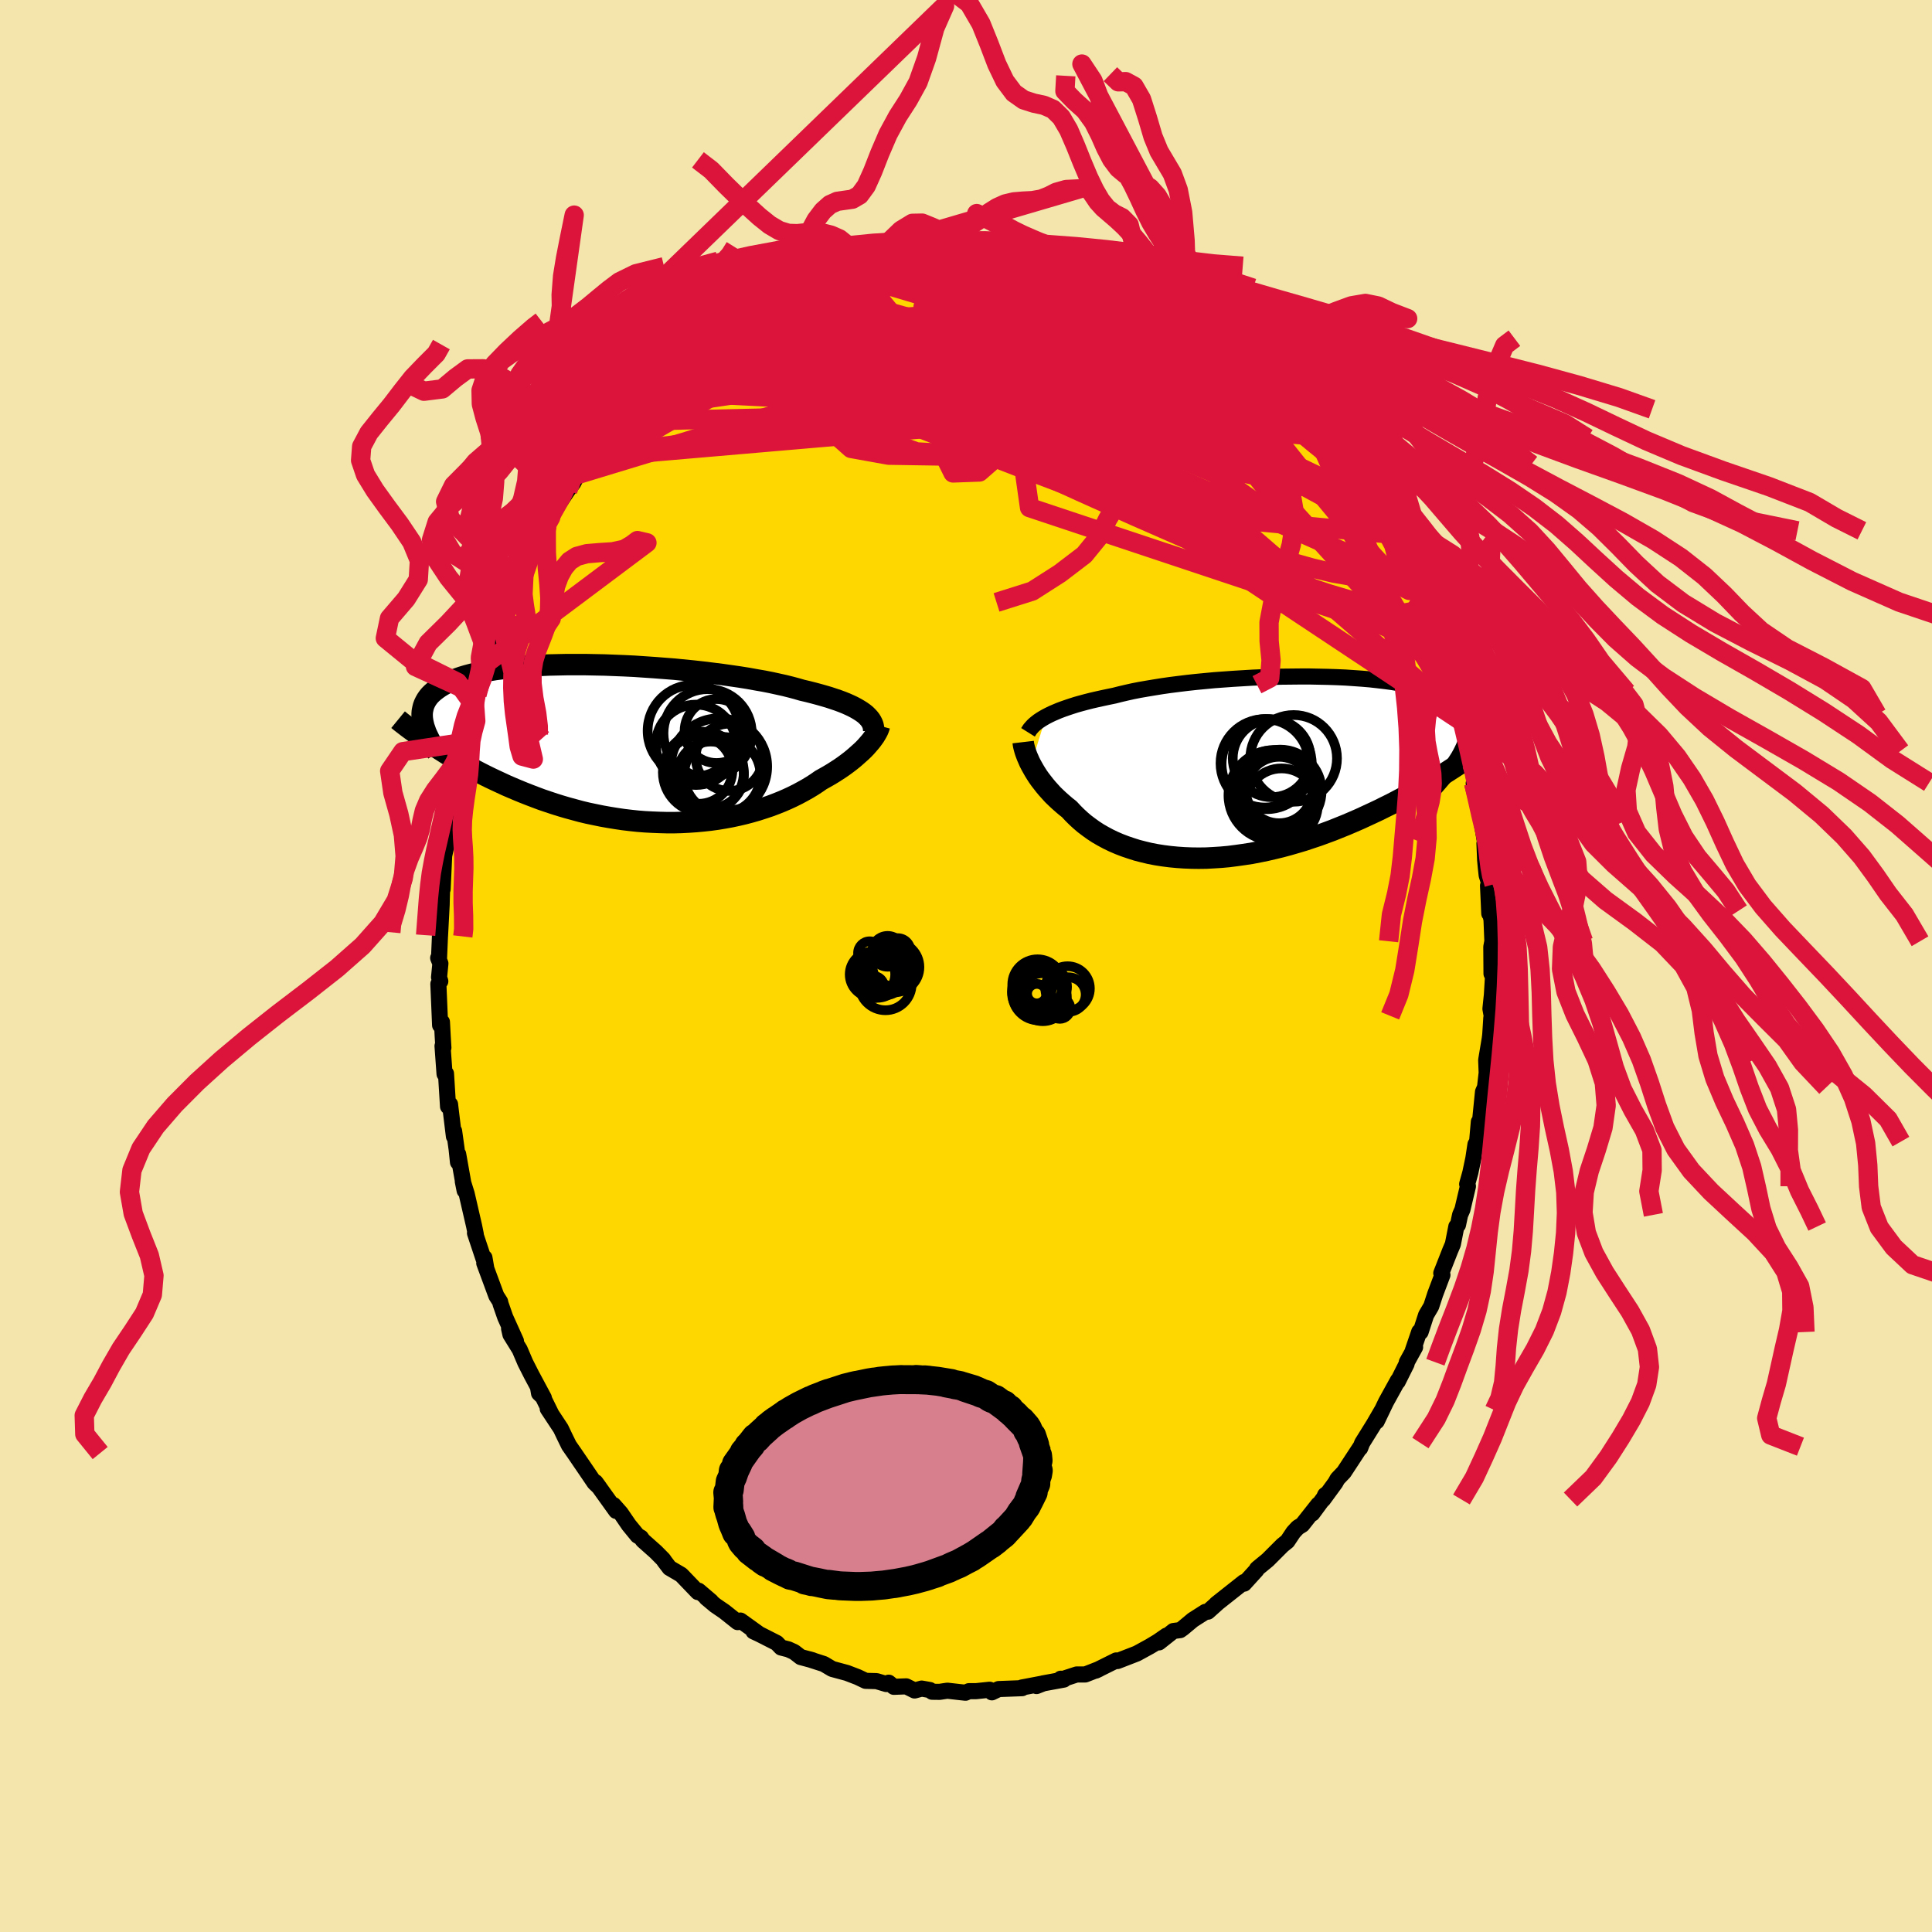 <svg xmlns="http://www.w3.org/2000/svg" width="500" height="500" viewBox="-100 -100 200 200"><defs><clipPath id="c"><path d="m24.59-3.15-.24-.17-.27-.17-.29-.17-.32-.17-.34-.16-.38-.17-.4-.16-.43-.16-.45-.15-.48-.16-.51-.15-.53-.15-.56-.15-.59-.15-.6-.14-.55-.16-.6-.16-.64-.16-.68-.15-.73-.16-.76-.15-.81-.14-.83-.15-.88-.14-.9-.13-.92-.13-.96-.12-.97-.12-.99-.11-1.01-.1-1.01-.1-1.03-.08-1.03-.08-1.04-.07-1.03-.07-1.03-.05-1.02-.04-1.01-.04-1.01-.02-.98-.02h-1.92l-.93.02-.91.02-.88.04-.85.05-.83.05-.79.07-.77.08-.73.09-.7.09-.67.11-.63.12-.6.12-.56.14-.53.14-.5.15-.46.16-.43.17-.4.17-.37.18-.34.19-.31.19-.28.2-.26.2-.24.21-.21.21-.18.22-.16.23-.13.23-.11.23-.09.25-.06.25-.05.25-.02.26v.26l.02.26.04.27.06.28 1.15 2.27.43.28.44.28.44.28.46.28.47.28.47.27.49.28.5.27.5.28.52.27.53.27.53.26.55.26.56.26.56.26.58.25.59.25.61.25.61.24.63.24.64.24.65.22.66.22.67.21.68.2.7.19.7.19.71.17.72.15.73.15.73.13.74.12.74.11.75.09.75.08.76.06.76.04.76.03.75.02h.76l.75-.02.76-.04.74-.05.75-.07.73-.08.73-.1.72-.12.71-.13.7-.15.68-.16.68-.18.66-.19.65-.21.63-.21.61-.23.6-.24.58-.25.56-.26.54-.27.52-.28.5-.28.48-.29.46-.3.43-.3.43-.24.42-.24.4-.24.39-.25.37-.24.36-.25.34-.25.33-.25.31-.25.29-.25.28-.25.27-.24.25-.24.23-.24.21-.24"/></clipPath><clipPath id="b"><path d="m-23.27-5.25.31-.16.33-.16.35-.15.38-.16.4-.15.43-.15.45-.15.47-.15.5-.14.52-.14.55-.14.56-.13.59-.13.61-.13.63-.13.59-.15.64-.15.67-.15.71-.14.75-.13.78-.13.81-.13.84-.12.87-.11.9-.11.92-.1.94-.09.95-.09.97-.07.98-.07.99-.06 1-.06.99-.04 1-.03.99-.03.99-.01.98-.01h.96l.96.02.94.02.91.03.9.04.88.06.85.06.82.07.8.09.76.09.74.1.71.12.67.12.63.13.61.15.57.15.53.16.5.17.46.18.43.19.39.19.36.21.33.21.29.22.26.23.24.23.2.25.18.24.15.26.12.26.09.27.07.28.04.28.01.3-.02.3-.04.31-.06.31-.09.32-.11.33-.14.34-.16.34-.18.35.56.61-.48.33-.49.33-.51.33-.51.33-.53.33-.53.34-.55.33-.56.33-.56.33-.58.33-.59.32-.6.33-.61.32-.61.32-.63.31-.64.32-.66.31-.67.31-.67.31-.69.3-.7.3-.72.29-.72.29-.73.27-.74.27-.75.25-.75.25-.77.23-.76.22-.78.21-.78.19-.78.18-.78.16-.78.15-.79.12-.78.11-.78.1-.78.07-.78.05-.76.04-.77.01-.75-.01-.75-.03-.73-.05-.73-.07-.71-.09-.7-.11-.68-.13-.67-.16-.66-.17-.63-.2-.62-.21-.6-.23-.58-.25-.56-.27-.54-.29-.52-.3-.49-.32-.47-.34-.45-.34-.42-.36-.4-.37-.38-.38-.36-.39-.37-.29-.35-.3-.34-.3-.33-.31-.31-.3-.29-.32-.28-.31-.26-.31-.25-.32-.24-.31-.22-.31-.2-.31-.19-.31-.17-.3-.16-.29"/></clipPath><filter id="a"><feTurbulence baseFrequency=".05" numOctaves="3" result="noise" type="noise"/><feDisplacementMap in="SourceGraphic" in2="noise" scale="2"/></filter></defs><rect width="100%" height="100%" x="-100" y="-100" fill="#F3E5AB"/><path fill="gold" stroke="#000" stroke-linejoin="round" stroke-width="1.667" d="m54.4.8.17.01-.13 2.18-.15 1.44.13.73-.04.24-.11 1.71-.05.41-.37 2.22.05 1.32-.17 1.49-.21.48-.27 2.7-.03.3-.13.1-.18 2.05-.17.29-.22 1.45-.31 1.47-.33 1.19.08.22-.57 2.41-.24.55-.22 1.04-.17.17-.36 1.83-.28.66-.92 2.34.07.01.05.17-.75 1.99-.41 1.26-.53.9-.57 1.76-.14-.03-.66 1.93.23-.33-.86 1.56-.02.17-.92 1.84.02-.13-1.23 2.23-.96 2 .55-1.16-.86 1.48-1.2 1.93-.2.52.04-.14-1.73 2.64-.66.69-.22.4-1.27 1.74.21-.47.18-.13-1.51 2.05.61-.93-1.65 2.09-.47.29-.45.49-.62.93-.51.41-1.53 1.53-1 .82-.11.1-.05.12-1.28 1.41-.01-.17-2.87 2.27.08-.05-.95.85-.26.02-1.3.83-1.03.86-.28.2-.7.09-1.49 1.18.77-.7-.88.61-.83.5-1.35.74-.46.18-1.55.6-.13-.06-2.11 1.05.34-.16-1.43.56h-.89l-1.74.57.09-.13.32.09-2.19.4-.64.27.69-.27-2.21.42.03.07-2.43.09-.7.34-.23-.27-1.42.15H.3l-.35.16-.56-.06-1.32-.15-.8.12-.78-.01-.23-.18-.85-.15-.73.2-.87-.43-1.28.05-.53-.43-.25.14-1.01-.3-1.13-.03-.82-.39-1.12-.43-1.52-.41-.86-.51-1.55-.5.39.11-1.24-.33-.67-.52-.61-.28-.75-.19-.45-.47-1.77-.9-.64-.3.57.26-1.92-1.38-.29.16-1.37-1.09-.95-.65-.92-.77.49.36-1.29-1.1-.08.14-1.72-1.79-1.21-.71-.51-.67-.15-.22-.75-.76-1.35-1.2-.2-.29-.35-.2-.9-1.1-.84-1.23-.74-.84.26.61-.86-1.2-1.27-1.77.38.52-.49-.47-.76-1.12-1.33-1.95-.55-.79-.45-.92-.39-.82-1.36-2.06.35.51-1.36-2.76.11.65.5.48-1.27-2.37-.65-1.28-.58-1.36-.96-1.55-.14-.62.71 1.29-1.11-2.46-.48-1.38-.05-.23-.39-.61-1.25-3.38.22.6-.2-1.16-.1.09-.88-2.64.08.11-.17-.84-.77-3.34-.4-1.28.19.95-.67-3.77-.02.83-.14-1.35-.26-1.87-.02.55-.33-2.71-.07-.61-.21.22-.21-3.4-.15.04-.21-2.9.09.18-.07-1.16-.08-1.5-.19.33-.18-4.27.2-.28-.13-.41.14-1.43-.23-.57.09-.03.1-2.34v.09l.17-3.25.01-.45.08-2.49.01 1.35.16-3.46.42-1.96.07-.56-.05 1.19.03-1.75.28-.66.29-1.92.14-1.57.43-2.09-.19.6.57-2.89.63-1.56-.41 1.41.44-2.21.48-1.9-.02.32.29-1.12.5-1.3.54-2.03.3-.66.65-1.92.59-1.32.2-.61-.19.47 1.37-3.42-.18.27-.37 1.13 1.47-3.47-.02.42.73-2.2.56-.69.75-1.72.14-.21.2-.22.37-1.02 1.78-2.66.58-.77.45-.87.36-.58.55-.65.33-.53.49-.69.59-1.02-.12.31 1.82-2.32.18.04-.07.01 1.01-1.21.49-.86 1.34-1.27-.12.22 1.53-1.56.43-.53.16-.28 1.5-1.26.62-.64.81-.7.1.07 1.37-1.14 1.94-1.35-.32.09.05-.02 2.41-1.58.05.08.59-.53 1.23-.7.76-.57-.34.39 1.91-.89-.32.02.93-.63 1.72-.68-.75.52 2.26-1.07.2.02 1.14-.59-.12.25 2.47-.91-.81.18.41-.21 2.45-.66.17.05-.52.16 1.35-.22 1.14-.27 2.83-.52-.19.25.63-.22.97.09.92-.06.23-.12 2.51.17.56-.02-.07.01 1.36-.08.56-.03.5.17.48.12 2.37.22 1.12.29.36.14-.83-.45 2.02.73 1.25.23 1.12.43.04-.26 1.18.72-.64-.51 1.46.55 1.87.65-.93-.35 2.8 1.19-.52-.2.16.37 2 .63.1.28 1.87 1.1.5.19 1.01.58.07.09.47.2.46.18 1.92 1.63.87.42.6.6.05.09 1.41 1.32.7.69 1.07.76.68.6.21.22.33.12.5.8 1.5 1.4.33.48.89.67.22.4 1.48 1.65.82 1.23-.09.11.55.58.62.48.94 1.66.2.26 1.42 2.07v.38l1 1.14-.7-.79.95 1.1.81 1.96.5 1.05-.06-.3 1.44 2.37-.38-.32 1.12 1.82.71 1.55.67 1.58.03.06.04.35 1.09 2.91.62 1.36-.67-1.52.57 1.29.34 1.35.2.41 1.21 3.49-.25-.59-.08-.18.87 3.08.2.34.11.38.59 3.07.44 1.35-.16-.79.47 2.71.17.62-.28-.55.62 2.09.2 1.98.45 2.58-.16-.42.07 1.7.07.75.09.84.31.98-.17.09.13 2.89.03-.3.2.94.09 2.23-.11.58L54.4.8l.17.01" filter="url(#a)"/><path fill="#fff" d="m-23.27-5.25.31-.16.33-.16.35-.15.38-.16.4-.15.43-.15.45-.15.47-.15.5-.14.52-.14.55-.14.56-.13.59-.13.61-.13.63-.13.59-.15.64-.15.67-.15.71-.14.75-.13.78-.13.81-.13.84-.12.87-.11.9-.11.92-.1.94-.09.95-.09.97-.07.98-.07.99-.06 1-.06.99-.04 1-.03.99-.03.99-.01.98-.01h.96l.96.02.94.02.91.03.9.04.88.06.85.06.82.07.8.09.76.09.74.1.71.12.67.12.63.13.61.15.57.15.53.16.5.17.46.18.43.19.39.19.36.21.33.21.29.22.26.23.24.23.2.25.18.24.15.26.12.26.09.27.07.28.04.28.01.3-.02.3-.04.31-.06.31-.09.32-.11.33-.14.34-.16.34-.18.35.56.61-.48.33-.49.33-.51.33-.51.33-.53.33-.53.34-.55.33-.56.33-.56.33-.58.33-.59.32-.6.33-.61.32-.61.32-.63.31-.64.32-.66.31-.67.31-.67.31-.69.3-.7.3-.72.29-.72.29-.73.27-.74.27-.75.25-.75.25-.77.23-.76.22-.78.21-.78.19-.78.18-.78.16-.78.15-.79.12-.78.11-.78.1-.78.07-.78.05-.76.04-.77.01-.75-.01-.75-.03-.73-.05-.73-.07-.71-.09-.7-.11-.68-.13-.67-.16-.66-.17-.63-.2-.62-.21-.6-.23-.58-.25-.56-.27-.54-.29-.52-.3-.49-.32-.47-.34-.45-.34-.42-.36-.4-.37-.38-.38-.36-.39-.37-.29-.35-.3-.34-.3-.33-.31-.31-.3-.29-.32-.28-.31-.26-.31-.25-.32-.24-.31-.22-.31-.2-.31-.19-.31-.17-.3-.16-.29" filter="url(#a)" transform="translate(31.55 -20.57)"/><path fill="#fff" d="m24.59-3.15-.24-.17-.27-.17-.29-.17-.32-.17-.34-.16-.38-.17-.4-.16-.43-.16-.45-.15-.48-.16-.51-.15-.53-.15-.56-.15-.59-.15-.6-.14-.55-.16-.6-.16-.64-.16-.68-.15-.73-.16-.76-.15-.81-.14-.83-.15-.88-.14-.9-.13-.92-.13-.96-.12-.97-.12-.99-.11-1.01-.1-1.01-.1-1.03-.08-1.03-.08-1.04-.07-1.03-.07-1.03-.05-1.02-.04-1.01-.04-1.01-.02-.98-.02h-1.92l-.93.02-.91.02-.88.04-.85.05-.83.05-.79.07-.77.08-.73.09-.7.09-.67.11-.63.12-.6.12-.56.14-.53.14-.5.15-.46.16-.43.17-.4.17-.37.18-.34.19-.31.19-.28.2-.26.2-.24.21-.21.21-.18.22-.16.23-.13.23-.11.23-.09.25-.06.25-.05.25-.02.26v.26l.02.26.04.27.06.28 1.15 2.27.43.28.44.28.44.28.46.28.47.28.47.27.49.28.5.27.5.28.52.27.53.27.53.26.55.26.56.26.56.26.58.25.59.25.61.25.61.24.63.24.64.24.65.22.66.22.67.21.68.2.7.19.7.19.71.17.72.15.73.15.73.13.74.12.74.11.75.09.75.08.76.06.76.04.76.03.75.02h.76l.75-.02.76-.04.74-.05.75-.07.73-.08.73-.1.72-.12.71-.13.7-.15.68-.16.68-.18.66-.19.65-.21.63-.21.61-.23.6-.24.58-.25.56-.26.54-.27.52-.28.5-.28.48-.29.46-.3.43-.3.43-.24.42-.24.4-.24.39-.25.37-.24.36-.25.34-.25.33-.25.31-.25.29-.25.28-.25.27-.24.25-.24.23-.24.21-.24" filter="url(#a)" transform="translate(-35.18 -23.02)"/><g fill="none" stroke="#000" transform="translate(31.55 -20.57)"><path stroke-linejoin="round" stroke-width="1.667" d="m-25.13-3.62.1-.16.11-.17.14-.16.15-.17.17-.16.19-.16.22-.17.24-.16.26-.16.28-.16.31-.16.33-.16.35-.15.38-.16.4-.15.43-.15.45-.15.47-.15.5-.14.52-.14.55-.14.56-.13.59-.13.61-.13.63-.13.59-.15.64-.15.67-.15.71-.14.75-.13.78-.13.81-.13.84-.12.87-.11.9-.11.92-.1.94-.09.95-.09.97-.07.98-.07.99-.06 1-.06.99-.04 1-.03.99-.03.99-.01.98-.01h.96l.96.02.94.02.91.03.9.04.88.06.85.06.82.07.8.09.76.09.74.1.71.12.67.12.63.13.61.15.57.15.53.16.5.17.46.18.43.19.39.19.36.21.33.21.29.22.26.23.24.23.2.25.18.24.15.26.12.26.09.27.07.28.04.28.01.3-.02.3-.04.31-.06.31-.09.32-.11.33-.14.34-.16.34-.18.35-.2.36-.23.36-.24.37-.26.37-.28.38-.3.39-.32.39-.33.39-.35.4-.36.41" filter="url(#a)"/><path stroke-linejoin="round" stroke-width="2.222" d="m-25.63-2.61.02.17.03.18.05.21.06.22.07.23.09.25.1.26.12.27.12.28.15.29.16.29.17.3.19.31.2.31.22.31.24.31.25.32.26.31.28.31.29.32.31.3.33.31.34.3.35.3.37.29.36.39.38.38.4.37.42.36.45.34.47.34.49.32.52.3.54.29.56.27.58.25.6.23.62.21.63.2.66.17.67.16.68.13.7.11.71.09.73.07.73.05.75.03.75.01.77-.01.76-.04.78-.05.78-.07.78-.1.78-.11.79-.12.78-.15.78-.16.78-.18.78-.19.78-.21.76-.22.77-.23.75-.25.75-.25.74-.27.73-.27.72-.29.72-.29.7-.3.69-.3.67-.31.67-.31.66-.31.64-.32.63-.31.61-.32.61-.32.6-.33.59-.32.58-.33.56-.33.56-.33.55-.33.53-.34.53-.33.51-.33.51-.33.49-.33.48-.33.47-.32.46-.33.45-.32.44-.32.43-.32.42-.32.41-.31.4-.31.39-.31.38-.31" filter="url(#a)"/><circle cx="1.116" cy="3.867" r="3.752" clip-path="url(#b)" filter="url(#a)"/><circle cx="-.624" cy="-.413" r="4.578" clip-path="url(#b)" filter="url(#a)"/><circle cx=".861" cy="2.352" r="3.438" clip-path="url(#b)" filter="url(#a)"/><circle cx=".981" cy="2.452" r="4.28" clip-path="url(#b)" filter="url(#a)"/><circle cx=".316" cy="2.622" r="4.406" clip-path="url(#b)" filter="url(#a)"/><circle cx=".091" cy="-.933" r="4.026" clip-path="url(#b)" filter="url(#a)"/><circle cx="-.424" cy="-.333" r="4.668" clip-path="url(#b)" filter="url(#a)"/><circle cx=".251" cy="2.667" r="4.2" clip-path="url(#b)" filter="url(#a)"/><circle cx="2.366" cy="-.923" r="4.488" clip-path="url(#b)" filter="url(#a)"/><circle cx=".286" cy="2.907" r="4.664" clip-path="url(#b)" filter="url(#a)"/></g><g fill="none" stroke="#000" transform="translate(-35.18 -23.02)"><path stroke-linejoin="round" stroke-width="2.222" d="m25.63-1.35-.01-.19-.03-.18-.04-.19-.07-.18-.09-.18-.11-.18-.14-.18-.16-.17-.18-.18-.21-.17-.24-.17-.27-.17-.29-.17-.32-.17-.34-.16-.38-.17-.4-.16-.43-.16-.45-.15-.48-.16-.51-.15-.53-.15-.56-.15-.59-.15-.6-.14-.55-.16-.6-.16-.64-.16-.68-.15-.73-.16-.76-.15-.81-.14-.83-.15-.88-.14-.9-.13-.92-.13-.96-.12-.97-.12-.99-.11-1.01-.1-1.01-.1-1.03-.08-1.03-.08-1.04-.07-1.03-.07-1.03-.05-1.02-.04-1.01-.04-1.01-.02-.98-.02h-1.92l-.93.02-.91.02-.88.04-.85.05-.83.05-.79.07-.77.08-.73.09-.7.09-.67.11-.63.12-.6.12-.56.14-.53.14-.5.15-.46.16-.43.17-.4.17-.37.18-.34.19-.31.19-.28.2-.26.2-.24.21-.21.21-.18.22-.16.23-.13.23-.11.23-.09.25-.06.25-.05.25-.02.26v.26l.02.26.04.27.06.28.07.28.1.28.1.29.13.29.14.29.15.3.17.29.18.31.19.3.21.31" filter="url(#a)"/><path stroke-linejoin="round" stroke-width="2.222" d="m26.22-1.85-.04.15-.06.17-.07.17-.1.19-.11.19-.12.2-.15.21-.16.22-.18.22-.2.23-.21.24-.23.24-.25.24-.27.24-.28.25-.29.25-.31.25-.33.25-.34.25-.36.25-.37.24-.39.25-.4.24-.42.24-.43.24-.43.3-.46.3-.48.29-.5.28-.52.28-.54.27-.56.26-.58.25-.6.24-.61.23-.63.21-.65.21-.66.19-.68.18-.68.16-.7.15-.71.13-.72.12-.73.1-.73.08-.75.07-.74.05-.76.04-.75.02h-.76l-.75-.02-.76-.03-.76-.04-.76-.06-.75-.08-.75-.09-.74-.11-.74-.12-.73-.13-.73-.15-.72-.15-.71-.17-.7-.19-.7-.19-.68-.2-.67-.21-.66-.22-.65-.22-.64-.24-.63-.24-.61-.24-.61-.25-.59-.25-.58-.25-.56-.26-.56-.26-.55-.26-.53-.26-.53-.27-.52-.27-.5-.28-.5-.27-.49-.28-.47-.27-.47-.28-.46-.28-.44-.28-.44-.28-.43-.28-.42-.28-.4-.27-.4-.28-.39-.28-.38-.27-.37-.27-.37-.27-.35-.27-.35-.27-.33-.27" filter="url(#a)"/><circle cx="9.358" cy="-1.303" r="3.31" clip-path="url(#c)" filter="url(#a)"/><circle cx="10.683" cy="1.417" r="3.482" clip-path="url(#c)" filter="url(#a)"/><circle cx="9.608" cy="2.372" r="4.99" clip-path="url(#c)" filter="url(#a)"/><circle cx="7.988" cy="2.962" r="4.19" clip-path="url(#c)" filter="url(#a)"/><circle cx="6.983" cy="-1.328" r="4.76" clip-path="url(#c)" filter="url(#a)"/><circle cx="7.228" cy=".122" r="4.16" clip-path="url(#c)" filter="url(#a)"/><circle cx="8.748" cy="3.232" r="3.446" clip-path="url(#c)" filter="url(#a)"/><circle cx="9.953" cy="3.257" r="3.954" clip-path="url(#c)" filter="url(#a)"/><circle cx="7.503" cy="2.732" r="3.498" clip-path="url(#c)" filter="url(#a)"/><circle cx="8.433" cy="-1.073" r="4.57" clip-path="url(#c)" filter="url(#a)"/></g><g fill="none" stroke="#DC143C" stroke-linejoin="round" stroke-width="2"><path d="m-18.87-70.53 1.07-.53 1.14-.36 1.21-.28 1.32-.28 1.42-.26 1.48-.25 1.52-.23 1.56-.21 1.57-.2 1.57-.18 1.55-.15 1.54-.14 1.52-.11 1.5-.1 1.45-.1 1.32-.11 1.09-.11.81-.12.64-.1.73-.01" filter="url(#a)"/><path d="m-14.71-72.39.42-.12.61-.22.63-.21.58-.19.5-.15.41-.1.31-.02.21.06.1.14-.01.22-.15.31-.33.41-.56.52-.85.66-1.14.79-1.41.94-1.7 1.08-2 1.23-2.31 1.38-2.68 1.55-3.05 1.69-3.42 1.84m61.62-1.14.18.21.17.33.13.45-.03.45-.28.38-.56.28-.88.19-1.2.07-1.57-.08-1.95-.23-2.34-.38-2.73-.53-3.14-.66-3.56-.79-4.03-.95-4.53-1.15-5.06-1.38-5.59-1.61-6.18-1.73m49.43 14.1.14.29.46.57.58.78.64.9.6.89.53.8.4.64.28.46.16.29.05.16-.05.03-.18-.15-.33-.37-.53-.64-.74-.94-.97-1.25-1.22-1.56-1.53-1.98-1.9-2.53" filter="url(#a)"/><path d="m19.29-70.45.41.47.41.55-.01.5-.51.43-.97.43-1.39.48-1.8.59-2.24.68-2.75.73-3.33.78-3.93.8-4.56.85-5.18.9-5.85.91-6.56.92-7.32.91" filter="url(#a)"/><path d="m23.77-67.83 1.44 1.16.89.7.61.53.5.51.42.47.31.42.16.32-.02.2-.21.11-.4.03-.57-.04-.76-.1-.96-.19-1.17-.27-1.41-.39-1.67-.51-1.97-.66-2.28-.83-2.65-1-3.01-1.18-3.34-1.33-3.66-1.48-3.96-1.67m46.99 34.98-.06.23-.19.59-.48.52-.9.17-1.34-.19-1.76-.43-2.18-.6-2.59-.77-3.04-1.01-3.52-1.3-4.02-1.61-4.52-1.92-5.04-2.21-5.57-2.5-6.15-2.81-6.77-3.14-7.44-3.5-8.17-3.83m47.97.86.4.35.53.63.51.65.38.57.21.49.04.42-.14.34-.36.22-.59.09-.81-.03-1.04-.14-1.28-.25-1.54-.38-1.83-.52-2.12-.7-2.45-.89-2.8-1.05-3.16-1.21-3.53-1.34-3.87-1.49-4.12-1.71-4.36-1.95-4.78-2.14" filter="url(#a)"/><path d="m44.93-42.68.07.34.44.94.4.93.25.73.08.5-.06.3-.22.06-.38-.19-.56-.47-.74-.73-.92-.98-1.12-1.22-1.33-1.51-1.58-1.86-1.84-2.22-2.11-2.59-2.34-2.93-2.54-3.26-2.75-3.6-3.05-4.06" filter="url(#a)"/><path d="m31.61-61.38.66.84.63.75.42.55.21.41v.3l-.23.16-.52-.02-.83-.25-1.17-.48-1.48-.7-1.81-.89-2.16-1.12-2.57-1.38-3.08-1.71L16.06-67l-4.09-2.44-4.38-2.73" filter="url(#a)"/><path d="m1.56-75.01 1.16.06 1.17.32 1.42.56 1.74.76 1.96.91 2.08 1.04 2.13 1.13 2.18 1.21 2.26 1.26 2.32 1.3 2.33 1.33 2.31 1.36 2.25 1.34 2.17 1.29 2.04 1.13 1.89.96" filter="url(#a)"/><path d="m23.31-68.01.67.53.57.71.11.6-.38.49-.83.44-1.24.39-1.68.35-2.18.26-2.74.17-3.33.1-3.91.04-4.48.02-5.06.01h-12.21l-7.28-.06m-4.5-2.79 1.69-1.01 1.2-.58 1.24-.47 1.35-.44 1.48-.41 1.58-.38 1.7-.38 1.8-.38 1.87-.38 1.94-.39 1.97-.37 1.99-.35 1.97-.33 1.92-.3 1.8-.3 1.63-.3 1.44-.3 1.36-.26 1.53-.17" filter="url(#a)"/><path d="m-29.73-63.06.63-.6.69-.56.78-.6.83-.62.78-.59.7-.51.6-.42.49-.32.38-.22.22-.1.07.04-.12.19-.3.35-.5.52-.69.68-.91.86-1.15 1.07-1.39 1.28-1.63 1.49-1.84 1.63-1.99 1.63m30.52-17.22.76.08.5.13.28.24-.03.38-.47.53-.95.7-1.45.88-1.93 1.1-2.4 1.34-2.91 1.59-3.46 1.87-4.11 2.16-4.86 2.45-5.55 2.68" filter="url(#a)"/><path d="m-24.89-66.82.11-.07.93-.4 1.41-.57 1.63-.6 1.77-.59 1.89-.56 1.99-.53 2.07-.51 2.11-.5 2.15-.52 2.15-.52 2.17-.51 2.15-.48 2.04-.45 1.74-.46 1.31-.46" filter="url(#a)"/><path d="m-17.94-71.16 1.17-.36 1.13-.24 1.38-.27 1.59-.28 1.72-.26 1.81-.24 1.86-.23 1.92-.21 1.95-.18 1.96-.15 1.93-.12 1.81-.11 1.63-.14 1.41-.19 1.29-.18" filter="url(#a)"/><path d="m-11.83-73.44.83-.27.86-.21.54-.08.37.02.33.07.24.14.05.24-.25.36-.61.52-.98.68-1.33.84-1.68 1-2.07 1.18-2.5 1.38-2.99 1.57-3.46 1.79-4 2.08" filter="url(#a)"/><path d="m3.98-74.95.9.15 1.03.17.66.16.28.14.03.16-.15.2-.37.23-.67.24-1.05.25L3.2-73l-1.86.27-2.25.31-2.66.35-3.13.38-3.62.43-4.08.43" filter="url(#a)"/><path d="m-28.3-64.4.64-.35 1.24-.75 1.39-.78 1.45-.72 1.55-.7 1.66-.71 1.71-.72 1.74-.7 1.75-.68 1.72-.65 1.69-.6 1.64-.56 1.54-.54 1.39-.53 1.2-.48 1.02-.44.84-.38" filter="url(#a)"/><path d="m-13.37-72.96.71.04 1.41.04 1.75.21 2.15.38 2.52.55 2.83.7 3.12.82 3.4.9 3.66.95 3.83 1.01 3.87 1.07 3.83 1.1 3.77 1.11 3.81 1.15" filter="url(#a)"/><path d="m36.53-55.98.52.83.34.52.36.5.37.54.33.54.22.46.06.29-.13.08-.34-.17-.56-.38-.77-.59-.97-.79-1.18-.98-1.39-1.23-1.65-1.5-1.97-1.83-2.34-2.19-2.77-2.59-3.27-3.05m-8.3-5.26.13-.11.87.29 1.03.43 1.03.48.99.51.98.54.99.56 1.01.57 1 .58.94.55.85.5.73.41.59.34.47.26.34.19.21.12.06.02-.13-.07-.3-.17-.46-.27-.63-.37-.9-.55-1.36-.85M-8.8-74.26l.1.03.78-.13.99-.16.85-.1.52-.02.18.07-.15.16-.43.25-.75.33-1.11.43-1.55.53-2.04.64-2.54.74-3.01.81" filter="url(#a)"/><path d="m-16.22-71.84.11.05.74-.28.75-.29.66-.24.55-.19.43-.14.3-.06h.16v.11l-.18.2-.37.32-.57.43-.78.55-1.05.69-1.4.85-1.83 1.04-2.24 1.21-2.61 1.35-2.91 1.48m17.14-9.34 1.34-.24 1.42-.25 1.26-.18 1.04-.12.89-.08.8-.04.75-.02.69-.01h.59l.45.02.28.04.09.05-.08.09-.25.11-.41.14-.58.17-.8.19-1.05.21-1.31.24-1.58.27-1.85.3-2.13.32-2.42.29m29.83 1.35-.19.02.32.28.5.4.46.45.29.44.04.39-.22.34-.45.32-.68.32-.87.35-1.09.36-1.33.37-1.6.37-1.91.34-2.22.32-2.57.3-2.93.27-3.31.22-3.7.18-4.09.17-4.49.19-4.97.27-5.42.28" filter="url(#a)"/><path d="m-4.19-74.86.61-.1.52.04.36.14.14.23-.16.34-.56.46-1.02.58-1.52.75-2 .93-2.49 1.12-2.98 1.33-3.51 1.55-4.17 1.8-4.95 2.06m69.41 18.58.79 1.49.25.93v.82l-.26.7-.58.5-.92.29-1.23.1-1.57-.12-1.9-.33-2.23-.53-2.57-.72-2.89-.87-3.22-1.03-3.59-1.19-3.96-1.38-4.37-1.58-4.79-1.79-5.2-1.97-5.63-2.18-6.04-2.4-6.53-2.62-7.21-2.73" filter="url(#a)"/><path d="m-22.11-68.78 1.07-.55.99-.32 1.12-.21 1.32-.2 1.52-.2 1.69-.19 1.84-.18 1.96-.15 2.05-.13 2.11-.12 2.13-.1 2.16-.09 2.16-.05 2.16-.03 2.13-.01 2.07-.01 1.96-.02 1.82-.05 1.71-.08 1.7-.08 1.85.01M1.07-75l.4-.02h.39l.41.02.36.06.28.12.17.18-.02.2-.3.24-.62.27-.97.3-1.31.34-1.64.4-2.03.44-2.46.48-2.92.52-3.37.55-3.75.54" filter="url(#a)"/><path d="m-1.67-75.05.86-.01 1.28.08 1.2.1 1.11.1 1.11.12 1.12.15 1.17.17 1.16.19 1.09.17.94.16.74.12.54.09.38.07.23.05-.05-.01-.54-.14m-31.13 3.98 11.52 7.75 20.56 5.36 10.08 1.27.28-1.26-4.15-2.09-4.39-2.13-3.03-1.93-1.89-1.58-1.4-1.17-1.01-.75v-.2l1.98.67 4.14 1.79 4.34 2.48-.32 1.96-11.12.66-23.55 1.33-21.78 6.62" filter="url(#a)"/><path d="m-36.18-56.36 39.15-.94 17.39 2.6 3.63-.57-1.86.1-2.01 2.02-.05 2.67 1.19 1.65.56-.14-1.17-1.61-2.54-2.29-2.93-2.36-2.65-2.17-2.38-1.87-2.27-1.3-1.87-.4-1.02.62-.45 1.07-1.29.44-2.93-.9-1.26-.5 10.23 7.01 42.04 27.91" filter="url(#a)"/><path d="m11.91-73.5 21.26 26.72-5.28 1.42-14.4-5.62-11.92-5.33-6.21-3.33-1.88-1.64-.06-.71-.17-.21-1.12.19-1.68.62-1.12.93.62.99 2.79.82 4.46.65 4.94.69 4.17.99 2.62 1.37.72 1.39-1.38.69-3.54-.82-4.09-2.7 1.31-3.5 15.18-.03 24.86 11.85" filter="url(#a)"/><path d="m-29.11-63.7-1.34 3.35 5.09-2.15 7.85-2.6 9.2-1.91 8.22-.61 5.46.54 2.23.94-.26.57-1.46-.17-1.51-.72-1.04-.79-.72-.4-.87.3-1.13 1.07-.79 1.68.63 1.91 2.61 1.51 3.53.44 1.75-.99-2.69-1.97-6.72-1.47-4.7 1.52 9.79 8.46 45.05 22.94" filter="url(#a)"/><path d="m-38.96-52.64 40.48-3.49 15.49 3.56.49 1.02-4.24-1.04-5.46-2.37-6.14-2.79-5.82-2.12-3.57-.65.45 1.08 4.78 2.58 7.54 3.25L12.29-51l3.83.74-1.22-1.45-5.27-2.58-6.1-1.97-3.61-.62-.35-.9 1.24-4.07 4.47-6.44 17.56.08" filter="url(#a)"/><path d="M51.22-25.7 28.48-45.37 5.72-57.43l-9.6-6.21 1.25-1.87 6.86 1.6 8.43 4 7.86 5.06 6.46 4.76 4.61 3.28 2.26 1.02-.46-1.5-3.06-3.64-4.96-4.93-5.76-5.23-5.43-4.65-4.31-3.49-2.72-1.93-.66.09 2.5 2.83 7.69 6.34 13.24 8.16 4.91-4.29" filter="url(#a)"/><path d="m-28.3-64.4 11.28 5.58L6.7-53.74l14.36 4.04 1.31.21-6.83-3.15-7.91-4.44-4.06-3.75 1.14-1.95 4.8-.15 5.65.8 3.81.56.17-.43-4.1-1.33-7.87-1.38-10.1-.64-9.86.11-7.04.15-3.69.07-4.12 1.98-7.42 5.52" filter="url(#a)"/><path d="m13.91-72.74 6.34 4.03 1.96 4.11-1.74 2.88-3.57 1.27-5.54-.06-7.79-.72-8.38-.83-5.92-.86-1.03-1.07 3.94-1.19 6.53-.75 5.56.07 2.04.27-1.01-.96-.49-2.92 1.85-3.32-5.03-2.23" filter="url(#a)"/><path d="m-1.67-75.05-3.26.87 3.61 3.49 9.52 5.67 10.04 4.96 7.04 2.72 3.79.96 1.61.16.14-.38-1.16-1.16-2.34-1.89-3.07-1.77-3.07-.46-2.35 1.73-.94 3.74.82 4.37 1.66 2.72-.72-.93-6.51-4.23-5.94-2.93 30.15 2.66" filter="url(#a)"/><path d="M46.38-39.63 19.86-51.44 1.82-56.21l-3.26-1.68 3.7 1.35 4.48 2.56 2.13 1.38-.55-1.13-1.46-3.28-.1-3.96 2.47-3 4.67-.97 5.49 1.27 4.52 2.8 1.51 3.06-3.86 1.87-11.16-.26-17.78-2.05-18.52-.92-14.3 8.29" filter="url(#a)"/><path d="m-35.06-57.52 20.26-2.98L.94-58.45l.98 1.47-5.03-.5-3.5-1.44-.46-1.08.85-.37.66-.11.52-.44 1.28-.94 2.56-1.08 3.42-.71 3.19-.03 2 .65.72 1.09.39 1.32 1.59 1.57 3.81 1.78 5.43 1.55 4.56.18.76-2.49-3.22-5.14-1.69-4.58 6.8 1.97" filter="url(#a)"/><path d="M17.13-71.45 29.5-53.93l-2.23-1.55-2.03-.97-3.14-.6-5.71-2.1-6.72-3.19-5.27-2.79-2.42-1.19.42.76 2.1 2.27 2.13 2.85.78 2.6-.75 2.01-1.02 1.6.66 1.39 3.4.76 5.23-1.13 4.32-4.1-.76-6.39L1.63-75.02" filter="url(#a)"/><path d="m-25.16-66.75 12.05 8.15 16.72 4.89 9.82 3.02 2.96 1.46-1.9-.41-3.34-1.87-2.04-2.61.15-2.76 1.86-2.34 2.77-1.36 2.89-.1 2.02.82.04.82-2.48-.17-4.41-1.55-4.82-2.31-3.55-1.72.39.33 11.32 4.08 28.2 15.33" filter="url(#a)"/><path d="m22.84-68.21 3.51 4.83-6.39 1.87-13.27.31-12.02 1.32-6.74 2.34-1.63 2.36 1.8 1.6 3.89.7 5.15.08 5.56-.15 4.99-.14 3.69-.07 2.03-.05.33-.15-1.14-.44-1.97-.86-1.45-1.32.6-1.67 2.61-2.01L14-62.31l-3.93-3.2-12.06-1.32-29.24 5.03" filter="url(#a)"/><path d="M48.83-33.37 6.58-47.45 5.13-57.67l1.55-4.38-.87-.72-.5.89 1.19 1.34 1.74 1.27.8.89-.45.26-.96-.55-.68-1.42-.25-2.12-.31-2.43-.93-2.24-1.76-1.61-2.35-.72-2.56.23-2.25 1.2-1.03 2.25 1.93 3.24 6.79 3.43 10.53 1.26 5.2-5.2L7.95-74.32" filter="url(#a)"/><path d="m19.29-70.45-23.73 2.2 1.23 3.6 11.37 2.9 9.24.79 2.88-1.55-2.21-2.78-4.04-2.35-3.13-.72-1.1 1.18.38 2.46.25 2.45-1.64 1.03-4.44-1.13-6.43-2.72-6.75-2.5-8.16-.2-11.21 3.46" filter="url(#a)"/><path d="m37.81-54.06.96 5.12-10.05-5.84-14.34-4.82-13.2-2.07-8.44-.06-2.77 1.15 1.7 1.82 4.06 1.98L.15-55.2l3.47.77 1.93-.11.27-.73-1.2-1.07-2.3-1.29-2.83-1.57-2.67-1.89-2.01-2.1-1.26-2.08-.94-1.9-1.31-1.58-1.97-1.2-1.71-.99.63-1.27 7.75-2.9" filter="url(#a)"/><path d="m31.61-61.38-6.12 10.26-15.24-6.41-6.88-5.46-1.27-2.24-.29-.87-1.04-.76-.88-.54.86.37 3.07 1.69 3.76 2.56 1.79 2.29-2.03.76-4.76-1.23-3.4-2.33 2.02-1.75 6.06-.27-1.6.01-30.87-1.43" filter="url(#a)"/><path d="m-8.8-74.26 7.29 6.57 2.5 6.07 4.76 2.66 3.34.61 1.32-.07 1.02.06 2.1.5 2.97 1 2.53 1.36.94 1.46-.98.97-2.51-.46-3.68-2.65-4.84-4.74-5.89-5.5-6.04-4.05-5.45-.63-7.77 4.58-22.1 14.41" filter="url(#a)"/><path d="M41.99-48.07 7.73-55.74 6-62.47l-.71-4.5-3.21-1.85-2.9.07-.89.94.52 1.25.75 1.53 1.08 1.91 2.89 2.17 5.7 1.94 6.57.95 2.43-.69-5.35-2.04-6.15-1.17 25.38 1.38" filter="url(#a)"/><path d="m-33.23-59.65 16.94-1.21 21.07-.04 12.23-.12 4.91-.62.27-1.11-2.88-1.3-4.99-.96-5.91-.18-5.3.67-2.96 1.39.76 2.01 4.66 2.69 7.03 3.37 6.39 3.69 2.42 3.04-3.29.58-6.81-4.04-3.95-9.51L-4-75.11" filter="url(#a)"/><path d="m-28.3-64.4 18.68-3.37-2.97.14-4.88 1.61-.89 1.59 3.88 1.25 7.01 1.49 8.06 2.25 7.35 2.92 5.18 2.9 2.1 1.97-.77.35-2.01-1.48-1.13-2.95.85-3.6 2.67-3.02 4.5-.63 7.72 4.23 11.36 11.4 12.61 21.31" filter="url(#a)"/><path d="M19.29-70.45.36-55.8l4.04.47 1.45-4.89-.14-3.73.34-1.11 1.02.7 1.29 1.39 1.09 1.29.03.8-2.13.26H2.49l-6.83.09-6.64.29-3.8.22.6-.41 4.18-1.48 4.84-2.43 2.96-2.85 2.67-2.58 7.7-1.61 8.96-.07" filter="url(#a)"/><path d="m-14.51-72.37 20.95 6.24 10.51 4.68 1.72.49.15.71.79 2.06.46 2.17-1.17.94-3.3-.67-4.88-1.63-4.83-1.47-2.59-.57 1-.05 3.96-.84 4.62-2.33 4.15-1.34 7.83 6.94 25.29 27.92" filter="url(#a)"/><path d="m11.87-73.24-27.23 13.06 1.45 4.2 5.69-.66 2.65-2.52 1.58-2.95 2.28-2.77 2.65-2.11 2.36-.97 2.42.58 3.54 2.27 5.2 3.68 6 4.42 4.8 4.33 1.63 3.43-1.84 1.73-3.11-.95-1.19-4.86-.44-9.59-4.53-9.17" filter="url(#a)"/><path d="m-38.96-52.64 31.86-3.83 17.07 2.5-1.14-1.3-9.32-2.65-9.6-2.08-6.53-1.42-3.23-1.22-.92-1.29.55-1.37 1.72-1.42 2.77-1.33 3.29-.94 2.63-.08.58 1.19-2.05 2.66-3.21 3.74-.73 3.69 5.49 1.81L.34-57.71l1.05-4.62-31.12-.73" filter="url(#a)"/><path d="m31.61-61.38-3.67 1.97-7.5 2.85-4.69-.33-1.07-2.15-.17-2.15-.63-1.08-.88.08-.8.64-.91.48-1.32-.04-1.78-.44-2.03-.53-2.08-.41-2.07-.18-2 .22-1.67.95-.97 2.04-.18 3.03.4 3.24 1.07 2.15 2.73-.1 3.73-3.26-4.45-7.46-25.88-4.87" filter="url(#a)"/><path d="m43.55-44.75-17.37-1.62-11.68-4.01-1.29-4.95-.09-4.4-1.95-3.13-2.22-1.53-.33.02 2.12 1.12 3.48 1.46 3.12 1.02 1.44.09-.61-.9-2.11-1.62-2.7-1.88-2.62-1.7-2.46-1.21-2.5-.59-2.47-.13-1.63-.11.18-.46 2.04-.34 4.64 1.63 22.74 6.49" filter="url(#a)"/><path d="m-11.02-73.62 15.71 9.2 6.21 5.47-4.58-1.89-7.16-3.07L-7-65.04l-4.75.58-3.15.68-1.2-.39.5-1.49 1.15-1.69 1.04-.82 1.32.72 2.78 2.5 4.15 3.91 1.63 3.43-6.59-2.16.8-14.33" filter="url(#a)"/><path d="m-29.11-63.7 16.65-5.17 1.62 1.92-.1 2.09 5.64 1.5 10.84 2.51 12.08 3.78 9.46 3.48 4.78 1.22-.04-1.8-3.72-3.89-6.14-4.08-8.13-2.57-10.59-.43-13.08 1.28-13.04 1.87-7.28.61 1.96-2.95" filter="url(#a)"/><path d="m-36-56.32-2.1 3.28 4.63-.49 11.01-1.38 12.04-1.31 7.93-1.54 2.7-2.15-.57-2.59-1.57-2.39-1.4-1.62-.93-.71-.42-.1-.03.35.21 1.18.78 2.53 2.42 3.17 3.55.45-1.64-6.51-8.58-8.17" filter="url(#a)"/><path d="m-25.16-66.75 34.08 9.01-1.35 5.24-12.68-.72-9.34-3.36-2-3.56 3.86-2.62 6.22-1.39 5.27-.48 2.61-.16.1-.3-1.28-.6-1.92-.61-2.81-.09-4.05.78-4.19 1.34-1 .89 6.16-.41 14.36-.86 17.22 1.52 9.51 3.95" filter="url(#a)"/><path d="m-3.56-75.08-.35 3.42-.85-.1-1.1-.23-1.02.32-.84.55-.69.48-.63.39-.6.51-.57.72-.54.87-.53.88-.52.88-.48 1.02-.36 1.23-.05 1.71 3.37-11.67 1.27-.79 1.32-1.27 1.18-.72 1.01-.02.89.36.86.37.87.18.89-.08.9-.3.88-.48.85-.57.81-.58.81-.51.84-.38.89-.21.95-.08.97-.05.91-.16.79-.31.77-.39 1.02-.29 1.38-.07-23.16 6.8-.28-.22-.59-.75-.81-.65-.88-.39-.88-.22-.87-.08-.87.06-.87.09-.91-.03-.95-.29-1-.59-1.05-.84-1.07-.97-1.11-1.04-1.27-1.24-1.54-1.58-1.38-1.06" filter="url(#a)"/><path d="m-16.22-71.84-.49-2.59.52-1.56.67-1.24.71-.94.73-.65.76-.34.78-.11.78-.11.74-.43.69-.94.67-1.49.73-1.87.86-2 1.01-1.86 1.09-1.69 1.01-1.84.88-2.48.85-3.11 1.01-2.29-42.03 40.7.66-.32.76-.34.89-.23.94-.24.92-.3.83-.4.75-.54.68-.68.65-.81.66-.87.68-.86.73-.77.81-.62.91-.38 1.05-.12 1.14.11 1.19.2 1.16.11 1.08-.1.97-.34.86-.47.76-.42.84-.4 1.58-.86-13.32 12.02-1.83-2.55-.33.74-.28 1.2-.5.86-.85.26-1.34-.47-1.9-1.2-2.31-1.68-2.41-1.65-2.13-1.02-1.63.01-1.27.93-1.36 1.14-1.9.24-2.03-.98" filter="url(#a)"/><path d="m-23.92-74.41-.48.77-.69.78-.73.86-.72.84-.73.83-.76.85-.76.85-.75.87-.7.9-.65.96-.62 1.02-.59 1.02-.58 1.01-.61.96-.63.9-.64.85-.66.78-.65.73-.6.7-.53.72-.5.8-.47.92-.3 1.06-.2 1.1m-4.54 6.75 1.16-2.06.65-1.36.45-1.01.39-.84.38-.75.38-.73.36-.79.33-.9.31-.99.31-1.04.32-1.06.32-1.08.35-1.1.41-1.1.52-1.04.6-.99.62-1.01.49-1.2.26-1.36.1-.88m-9.61 44.33-.36-.4-.01-.9-.16-1.33-.29-1.54-.19-1.51-.01-1.32.19-1.11.29-.95.33-.84.31-.79.29-.79.25-.84.16-.99.03-1.23-.1-1.49-.16-1.62-.1-1.57-.01-1.34v-.99l.07-.47" filter="url(#a)"/><path d="m-44.47-43.41.19-1.51-.41-1.58-.33-1.68.21-1.45.64-1.17.77-1.02.64-1.01.44-1.07.28-1.1.2-1.14.17-1.17.13-1.26.09-1.41.01-1.6-.09-1.81-.17-1.99-.17-2.07-.04-2.03.15-1.93.3-1.84.36-1.84.54-2.64-5.18 36.79-.12 2.47.14 1.11.16.99-.05.96-.28.88-.36.88-.32 1-.22 1.17-.11 1.32-.02 1.37.06 1.37.13 1.28.17 1.2.16 1.12.15 1.12.29.97 1.17.31-3.25-13.89.78-.01 1.43.2 1.44.08.99-.24.46-.68.14-1.04.1-1.18.22-1.15.37-1.01.48-.87.58-.7.76-.49 1.03-.28 1.29-.11 1.4-.09 1.2-.26.79-.47.57-.43.98.23-16.55 12.4-.5 1.66-.46 1.19-.43.94-.41.88-.35.89-.28.94-.23 1-.21 1.07-.23 1.13-.25 1.19-.28 1.23-.28 1.22-.28 1.19-.25 1.1-.23 1-.21.92-.21.92-.23.99-.23 1.12-.22 1.21-.16 1.24-.13 1.29-.12 1.54-.18 2.36" filter="url(#a)"/><path d="m-50.89-27.28.14 1.92-.3 1.1-.2.92-.08 1.05-.06 1.18-.1 1.25-.17 1.26-.19 1.24-.16 1.19-.11 1.09-.03.98.04.92.07.93.05 1.01.01 1.11-.04 1.17-.04 1.2v1.24l.05 1.33.01 1.36-.09.77m-7.45-.43.08-.86.45-1.5.35-1.46.25-1.35.32-1.28.44-1.22.49-1.12.41-1 .27-.92.18-.91.23-.97.44-1.03.69-1.09.85-1.11.82-1.11.64-1.15.43-1.14.27-.86.12.4M52.36-20.9l.13-1.87.17-1.85v-1.48l-.26-1.17-.37-1.03-.27-1.05-.06-1.2.17-1.39.37-1.54.55-1.62.64-1.56.57-1.42.34-1.31.05-1.34-.11-1.43.06-1.32.8-1.11" filter="url(#a)"/><path d="m50.15-29.12.67 2.03.42 1.27.31 1.22.29 1.23.27 1.17.24 1.07.23.99.2.96.21 1.02.22 1.12.23 1.22.22 1.29.19 1.25.16 1.13.12 1 .12.92.16.86.26.89m-4.44-20.46.33.6.41 1.21.53 1.16.66 1.11.67 1.07.61 1.04.52.99.46.97.43.97.4 1.04.36 1.13.31 1.24.31 1.27.35 1.23.43 1.13.52 1.01.55.92.47.91.35.94.28 1.01.35 1.02.53.88.65.74" filter="url(#a)"/><path d="m43.27-56.5.84 1.84.45 1.11.21.96.13 1.02.2 1.1.3 1.14.35 1.15.35 1.17.34 1.23.3 1.27.31 1.32.31 1.31.33 1.27.34 1.21.34 1.14.33 1.07.31.98.27.89.16.84.05.93.02 1.18.21 1.59.76 2.43" filter="url(#a)"/><path d="m56.77-64.99-1.01.76-1.22 2.85-.59 2.62-.31 2.23-.5 2.25-.71 2.42-.61 2.37-.22 2.05.2 1.64.35 1.4.13 1.45-.31 1.72-.56 1.89-.19 1.56.7.57.76.01-3.95 3.6" filter="url(#a)"/><path d="m61.03-11.61-.51-.92-.4-1.05-.61-1.17-.78-1.29-.73-1.32-.55-1.26-.38-1.17-.32-1.09-.37-1.04-.47-1.03-.57-1.04-.59-1.09-.56-1.12-.5-1.12-.45-1.1-.44-1.05-.46-1.01-.49-1.01-.51-1.01-.55-.95-.59-.73-.64-.34-.67.08-.68-.29-1.09-2.91.35 2.37-.06 1.32.07.75.27.67.36.81.26 1.01.04 1.17-.18 1.28-.3 1.32-.26 1.3-.12 1.25.07 1.19.21 1.14.23 1.1.16 1.05.04 1.02-.07.95-.15.91-.25.96-.37 1.26-.74 1.83m-4.44-34.78-.49-.58-.28-.38-.38-.57-.5-.77-.58-.89-.6-.9-.61-.86-.58-.81-.57-.77-.58-.76-.6-.77-.65-.79-.67-.8-.69-.79-.7-.76-.69-.74-.66-.68-.6-.61-.53-.51-.5-.45-.6-.49-.86-.64-2.11-2.01-.31-.15-.66-.44-.89-.45-.94-.32-.89-.18-.79-.13-.75-.17-.73-.25-.77-.35-.79-.4-.81-.42-.81-.37-.79-.3-.78-.23-.78-.17-.78-.13-.78-.12-.76-.09-.71-.04-.66.07-.62.23-.69.34-.83.29-1.03-.1m17.7 3.19-1.01-.8-1-.79-.7-.8-.48-.93-.41-1.07-.47-1.14-.58-1.16-.66-1.13-.71-1.1-.71-1.1-.68-1.15-.63-1.26-.61-1.33-.64-1.33-.67-1.23-.69-1.12-.63-1.17-.53-1.42-.43-1.82-.45-2.1-.73-1.92L12-93.37l14.56 27.59-.99-.87-.78-1.44-.45-1.58-.34-1.36-.42-1.11-.54-1.03-.63-1.15-.65-1.36-.64-1.48-.65-1.41-.68-1.16-.74-.82-.81-.53-.84-.4-.85-.45-.78-.65-.69-.92-.61-1.17-.59-1.34-.68-1.35-.88-1.21-1.09-.98-.99-1.02.09-1.58" filter="url(#a)"/><path d="m11.89-81.42.76.88.51.71.48.71.58.64.7.6.74.64.75.7.71.76.68.79.67.84.67.93.7 1 .72 1 .74.87.73.63.69.35.63.17.63.22.72.71.99 2.07" filter="url(#a)"/><path d="m14.95-92.32.82.79.76-.02.86.47.78 1.35.62 1.95.57 1.93.62 1.51.68 1.15.7 1.18.61 1.66.46 2.34.25 2.9.09 3.01.05 2.43.17 1.27.32.39 22.41.99-1.64-.63-1.4-.67-1.33-.27-1.46.25-1.58.58-1.54.63-1.35.47-1.11.17-.89-.16-.77-.42-.74-.58-.77-.65-.81-.64-.84-.57-.89-.46-.99-.25-1.15.07-1.29.44-1.21.64-.83.5-.36.27" filter="url(#a)"/><path d="m22.77-68.3-.19 1.31-.03 1.74.39 1.41.74.8.84.48.75.52.65.69.6.81.56.88.49.99.31 1.18.08 1.38-.04 1.41.03 1.24.29 1.14.48 1.75m-30.67-50.78 2.29 1.73 1.21 2.08.85 2.11.79 2.07.84 1.75.92 1.23 1.02.72 1.06.34 1.03.22.95.41.85.83.77 1.31.71 1.64.69 1.72.66 1.56.63 1.31.62 1.06.66.82.74.56.81.41.74.75.43 1.8.02 2.59-.05 1.25-4.84-2.21.01.55-.5.36-.72.23-.84.19-.88.22-.84.25-.81.26-.81.28-.83.28-.85.24-.84.17-.8.11-.76.07-.73.11-.73.17-.76.23-.79.24-.82.27-.8.32-.74.43-.68.54-.64.54-.78.47-1.55.81 19.13-6.83-.82-.49-.72-.29-.83-.29-.89-.3-.82-.27-.74-.26-.73-.28-.8-.34-.87-.38-.9-.44-.85-.46-.76-.44-.69-.35-.62-.19-.5-.09-.44-.24 6.37 3.26.3.46-.42-.01-.85-.08-1 .06-.94.2-.84.24-.75.21-.71.14-.72.15-.78.2-.84.25-.87.23-.86.18-.79.13-.67.15-.47.16-.1.04" filter="url(#a)"/><path d="m1.07-75 .93-.01 1.54.09 2.01.17 2.41.25 2.67.31 2.77.37 2.7.45 2.54.52 2.4.59 2.34.65 2.41.72 2.54.77 2.66.83 2.75.9 2.85.98 3 1.06 3.24 1.13 3.53 1.19 3.75 1.25 3.81 1.3 3.69 1.34 3.44 1.38 3.17 1.43 3.04 1.46 3.18 1.5 3.63 1.53 4.31 1.58 4.72 1.62L87.33-48l2.79 1.64 2.62 1.31" filter="url(#a)"/><path d="m1.07-75 1.01-.01 1.45.08 1.59.18 1.63.24 1.65.31 1.67.37 1.7.45 1.7.52 1.68.58 1.67.65 1.67.71 1.69.76 1.74.83 1.78.89 1.78.97 1.75 1.05 1.7 1.13 1.64 1.19 1.65 1.24 1.7 1.3 1.81 1.33 1.91 1.38 1.96 1.42 1.94 1.45 1.83 1.49 1.71 1.52 1.59 1.58 1.4 1.54.8.99" filter="url(#a)"/><path d="m1.07-75 .92-.01 1.4.09 1.61.18 1.67.24 1.67.32 1.64.38 1.63.45 1.61.53 1.59.59 1.57.66 1.56.72 1.55.78 1.55.85 1.54.91 1.55.99 1.56 1.07 1.57 1.14 1.56 1.2 1.55 1.26 1.52 1.3L33.38-60l1.47 1.4 1.42 1.43 1.39 1.48 1.33 1.51 1.26 1.55 1.2 1.59 1.13 1.63 1.1 1.68 1.1 1.76 1.15 1.85 1.22 2.03 1.3 2.21 1.26 2.41 1.16 2.74" filter="url(#a)"/><path d="m1.07-75 .93-.01 1.39.08 1.59.18 1.64.24 1.67.31 1.69.37 1.74.44 1.78.52 1.79.58 1.76.65 1.7.7 1.61.76 1.57.83 1.57.89 1.62.96 1.71 1.05 1.8 1.12 1.86 1.19 1.88 1.24 1.88 1.29 1.86 1.33 1.85 1.37 1.81 1.42 1.74 1.46 1.62 1.47 1.54 1.53 1.53 1.71 1.46 2.11" filter="url(#a)"/><path d="m-2.59-74.99 1.6-.08 1.84.03 1.77.09 1.72.18 1.69.26 1.66.31 1.59.36 1.53.4 1.48.43 1.47.49 1.5.57 1.55.66 1.58.75 1.6.83 1.59.9 1.56.97 1.53 1.03 1.49 1.07 1.46 1.13 1.4 1.15 1.36 1.19 1.33 1.22 1.32 1.28 1.35 1.39 1.39 1.51 1.39 1.6 1.29 1.61 1.28 1.74" filter="url(#a)"/><path d="m-4.19-74.86 1.33-.12 1.87-.05 2.07.02 2.09.09 2.1.17 2.22.24 2.44.31 2.68.35 2.83.38 2.78.43 2.55.48 2.2.56 1.91.64 1.76.73 1.85.83 2.21.89 2.77.95 3.41 1.02 4.01 1.07 4.42 1.13 4.63 1.15 4.66 1.16 4.55 1.15 4.32 1.18 4.14 1.25 3.41 1.22" filter="url(#a)"/><path d="m-9.32-74.1 2.28-.39 2.09-.25 1.99-.15 1.96-.07 1.95.01 1.92.09 1.87.16 1.82.23 1.78.3 1.76.34 1.75.39 1.78.44 1.84.49 1.94.57 2.03.65 2.1.74 2.14.82 2.16.9 2.21.96 2.27 1.03 2.36 1.07 2.44 1.12 2.47 1.16 2.47 1.19 2.48 1.22 2.55 1.29 2.67 1.39 2.77 1.52 2.76 1.6 2.62 1.62 2.62 1.74" filter="url(#a)"/><path d="m-11.83-73.44 1.89-.53 1.51-.29 1.68-.23 1.8-.2 1.83-.14 1.83-.08h1.8l1.79.07 1.77.14 1.74.22 1.71.28 1.64.32 1.59.38 1.55.41 1.53.47 1.56.53 1.62.63 1.69.71 1.74.81 1.75.88 1.72.94 1.69 1 1.68 1.07 1.67 1.16 1.67 1.21 1.62 1.19 1.42.99" filter="url(#a)"/><path d="m-14.51-72.37.87-.46 1.54-.53 1.53-.44 1.55-.35 1.69-.28 1.85-.2 1.97-.15 2.01-.07H.52l2.03.07 2.03.15 2.02.21 1.98.28 1.94.33 1.89.38 1.88.43 1.93.5 2.03.57 2.17.64 2.3.74 2.4.81 2.45.89 2.45.96 2.4 1.02 2.31 1.07 2.2 1.12 2.05 1.16 1.91 1.19 1.87 1.23 2.03 1.29 2.43 1.4 2.94 1.51 3.22 1.61 2.92 1.62 2.2 1.75" filter="url(#a)"/><path d="m-14.51-72.37 1.14-.45 1.43-.53 1.52-.45 1.59-.35 1.68-.27 1.79-.22 1.9-.14 1.99-.09 2.09-.01 2.17.06 2.26.14 2.37.2 2.46.27 2.54.32 2.53.37 2.45.41 2.3.46 2.18.53 2.17.61 2.31.71 2.61.81 2.97.87 3.25.93 3.38.99 3.44 1.07 3.58 1.18 3.63 1.27 2.8 1.36" filter="url(#a)"/><path d="m-16.22-71.84 1.02-.53 1.21-.5 1.16-.44 1.27-.38 1.54-.35 1.76-.3 1.91-.25 1.97-.18 1.96-.11 1.94-.05 1.94.01 1.97.07 2.01.12 2.08.18 2.18.23 2.3.3 2.45.37 2.65.44 2.86.52 2.95.6 2.67.63 2.07.61 2.07.68" filter="url(#a)"/><path d="m-16.22-71.84.25-.54 1.7-.51 1.74-.44 1.6-.38 1.56-.34 1.63-.3 1.73-.23 1.83-.17 1.91-.1 1.96-.03 2.02.03 2.06.09 2.1.15 2.14.21 2.2.28 2.25.34 2.31.41 2.37.49 2.42.55 2.48.62 2.53.67 2.57.75 2.65.8 2.76.87 2.89.95 3.04 1.02 3.13 1.11 3.1 1.19 2.94 1.23 2.67 1.28 2.48 1.32 2.55 1.38 3.04 1.47 3.6 1.55 2.34 1.48" filter="url(#a)"/><path d="m-17.94-71.16 1-.4.96-.59 1.21-.58 1.49-.53 1.68-.44 1.82-.37 1.92-.29 2.01-.22 2.06-.15 2.06-.08 2.05-.01 2.05.06 2.06.14 2.07.2 2.09.27 2.08.32 2.07.38 2.04.43 2.02.48 2.01.56 2.04.64 2.1.72 2.2.81 2.33.88 2.48.96 2.62 1.01 2.73 1.07 2.78 1.13 2.78 1.15 2.72 1.18 2.61 1.19L48.73-60l2.5 1.38 2.72 1.64 3.66 2.23" filter="url(#a)"/><path d="m-20.12-70.05 1.04-.49.77-.49.95-.52 1.19-.55 1.33-.55 1.36-.51 1.39-.45 1.48-.39 1.66-.31 1.93-.25 2.19-.18 2.41-.11 2.58-.05 2.71.02 2.84.1 2.98.17 3.07.25 3.11.32 3.04.36 2.83.38 2.52.34 2.38.28 3.01.24" filter="url(#a)"/><path d="m-28.3-64.4.95-1.1.46-1.15.94-1.07 1.53-.93 1.71-.82 1.57-.71 1.4-.64 1.32-.6 1.38-.56 1.51-.54 1.65-.51 1.77-.46 1.85-.4 1.9-.34 1.97-.27 2.03-.2 2.12-.13 2.21-.07h2.31l2.4.08 2.47.16 2.5.23 2.48.32 2.49.39 2.54.46 2.14.48" filter="url(#a)"/><path d="m-28.3-64.4 1.23-1.1 1.63-1.14 1.64-1.06 1.53-.94 1.4-.81 1.31-.72 1.28-.63 1.29-.6 1.35-.56 1.42-.55 1.47-.51 1.54-.47 1.6-.41 1.69-.34 1.77-.28 1.85-.21 1.9-.15 1.91-.09 1.9-.01 1.88.05 1.9.14 2 .24 1.95.37" filter="url(#a)"/><path d="m-28.3-64.4 1.54-1.1 1.71-1.15 1.7-1.07 1.64-.94 1.59-.81 1.55-.71 1.52-.64 1.55-.6 1.6-.57 1.66-.54 1.69-.5 1.65-.46 1.57-.4 1.49-.33 1.42-.27 1.39-.2 1.38-.13 1.38-.06H1.1l1.35.09 1.29.16 1.21.24 1.09.31.95.38.77.4.56.37.41.19" filter="url(#a)"/><path d="m-29.73-63.06 1.21-1.22 1.53-1.17 1.54-1.14 1.4-1.05 1.29-.94 1.23-.83 1.27-.73 1.34-.65 1.41-.61 1.49-.57 1.56-.54 1.62-.51 1.66-.45 1.71-.4 1.76-.34 1.8-.27 1.85-.2 1.87-.13 1.89-.07 1.9.01 1.9.08 1.9.16 1.91.24 1.92.31 1.88.38 1.79.4 1.55.36 1.11.2" filter="url(#a)"/><path d="m-31.82-60.99.83-1.07 1.46-1.26 1.57-1.25 1.54-1.18 1.5-1.08 1.48-.99 1.48-.92 1.5-.85 1.51-.8 1.53-.74 1.53-.68 1.53-.61 1.53-.53 1.56-.47 1.59-.4 1.66-.34 1.71-.28 1.75-.21 1.78-.15 1.76-.09 1.76-.02 1.74.04 1.74.1 1.76.15 1.77.22 1.77.27 1.75.33 1.73.38 1.86.5 2.77.83" filter="url(#a)"/><path d="m-33.35-59.43 1.36-1.79 1.1-1.5 1.14-1.32.91-1.22.44-1.14-.02-1.06-.22-.95-.06-.85.37-.75.93-.67 1.49-.61 1.91-.58 2.15-.56 2.19-.53 2.11-.49 2.04-.43 2.13-.37 2.41-.29 2.82-.24 3.23-.18 3.6-.1 4.63.04" filter="url(#a)"/><path d="m-33.35-59.43 1.48-1.8.95-1.51 1.17-1.33 1.53-1.22 1.61-1.15 1.5-1.05 1.33-.95 1.25-.84 1.26-.75 1.35-.68 1.43-.61 1.49-.59 1.53-.55 1.56-.51 1.58-.47 1.66-.42 1.77-.35 1.9-.29 2.05-.22 2.17-.15 2.25-.09 2.3-.02 2.33.05 2.41.14 2.61.24 2.61.37" filter="url(#a)"/><path d="m-36.18-56.36-.19-.6.3-1.23-.03-1.43-.23-1.46-.19-1.42-.05-1.35.21-1.25.59-1.16 1.11-1.07 1.69-.96 2.22-.87 2.6-.77 2.79-.7 2.77-.64 2.62-.6 2.4-.55 2.19-.52 2.03-.47 1.97-.41 1.96-.35 2.05-.28 2.18-.22 2.37-.15 2.57-.09 2.73-.01 2.87.07 2.97.15 3.06.23 3.14.31 3.28.4 4.03.52m30.73 54.33.75 3.31.62 2.59.76 2.3.84 2.16.72 2.14.5 2.18.29 2.24.12 2.3.06 2.33.05 2.36.04 2.36-.03 2.36-.14 2.35-.31 2.33-.47 2.3-.56 2.26-.57 2.22-.5 2.16-.39 2.12-.28 2.08-.21 2.05-.21 2.03-.3 2.03-.44 2.02-.59 1.99-.68 1.92-.69 1.85-.65 1.78-.69 1.76-.92 1.88-1.64 2.53" filter="url(#a)"/><path d="m52.56-18.91.85 3.31.93 2.59 1.15 2.3 1.61 2.17 2.02 2.15 2.09 2.17 1.89 2.25 1.66 2.3 1.5 2.34 1.4 2.35 1.23 2.37 1.03 2.36.83 2.35.75 2.33.84 2.3 1.15 2.26 1.6 2.22 2.03 2.16 2.29 2.13 2.26 2.08 1.9 2.05 1.3 2.04.61 2.02.02 2.01-.35 1.98-.45 1.93-.41 1.85-.4 1.8-.52 1.77-.48 1.78.42 1.75 3.07 1.2" filter="url(#a)"/><path d="m52.56-18.91.9 3.31.74 2.6.94 2.3 1.28 2.18 1.28 2.15.94 2.18.54 2.25.25 2.3.12 2.35.06 2.36.08 2.37.13 2.36.25 2.36.38 2.33.47 2.3.5 2.26.41 2.21.26 2.17.07 2.13-.09 2.09-.21 2.06-.29 2.04-.39 2.02-.55 2-.75 1.97-.96 1.92-1.08 1.87-1.02 1.82-.86 1.81-.72 1.81-.74 1.87-.88 1.98-.99 2.14-1.34 2.27M-38.47-53.33l-.14-1.14 1.14-1.5 1.21-1.55 1.23-1.49 1.27-1.41 1.28-1.34 1.27-1.28 1.25-1.23 1.23-1.17 1.22-1.09 1.23-1.02 1.29-.95 1.38-.89 1.5-.82 1.63-.76 1.72-.71 1.78-.63 1.79-.56 1.79-.5 1.81-.42 1.87-.36 1.96-.31 2.05-.24 2.11-.18 2.11-.1 2.04-.04h1.92l1.79.03 1.55.16" filter="url(#a)"/><path d="m-41.23-49.24.55-1.43-.39-1.27-.93-1.25-.93-1.33-.49-1.4.05-1.45.38-1.44.51-1.4.57-1.35.74-1.3 1.1-1.24 1.54-1.18 1.92-1.1 2.12-1.04 2.09-.97 1.92-.89 1.74-.84 1.66-.79 1.75-.72 1.89-.65 2.01-.58 2.03-.51 2.03-.43 2.19-.38 2.57-.34 3.04-.3 3.21-.2 3.01-.03" filter="url(#a)"/><path d="m-43.72-45.13.72-1.3.39-1.9-.89-1.74-1.7-1.51-1.45-1.39-.66-1.37-.13-1.39-.2-1.42-.56-1.43-.64-1.4-.13-1.35.83-1.31 1.74-1.26 2.22-1.2 2.13-1.13 1.7-1.06 1.28-.98 1.07-.89 1.01-.83 1.1-.83 1.71-.84 2.93-.73" filter="url(#a)"/><path d="m-45.76-40.52-5.61-2.44 1.86-2.07 2.59-1.97 1.97-1.88 1.1-1.76.27-1.63-.29-1.5-.45-1.42-.24-1.37.19-1.37.61-1.38.9-1.37 1-1.37.97-1.33.95-1.28.98-1.2 1.15-1.12 1.4-1.02 1.67-.92 1.83-.82 1.87-.73 1.81-.65 1.75-.61 1.74-.58 1.84-.57 2.03-.55 2.27-.48 2.57-.35 3.65-.33" filter="url(#a)"/><path d="m-45.76-40.52.83-2.43.61-2.06.63-1.97.48-1.88.21-1.76.07-1.62.19-1.49.54-1.42.94-1.36 1.22-1.36 1.3-1.37 1.18-1.38.91-1.37.66-1.34.51-1.29.58-1.21.86-1.14 1.26-1.03 1.6-.93 1.71-.82 1.53-.72 1.2-.62 1.01-.58 1.24-.57 1.84-.58 2.15-.62" filter="url(#a)"/><path d="m-45.74-40.94.5-1.81.9-1.81.93-1.82.91-1.81.93-1.69.9-1.56.85-1.46.77-1.43.75-1.43.83-1.42.98-1.42 1.21-1.4 1.43-1.36 1.61-1.31 1.72-1.25 1.74-1.2 1.7-1.13 1.62-1.05 1.54-.98 1.48-.92 1.45-.85 1.48-.8 1.52-.75 1.56-.68 1.53-.6 1.47-.5 1.42-.41 1.46-.32 1.29-.21" filter="url(#a)"/><path d="m-47.21-37.47-2.13-2.8-3.77-2.42-1.3-2.16.45-2.02.87-1.89.99-1.77 1.33-1.63 1.75-1.52 1.94-1.43 1.83-1.38 1.49-1.37 1.12-1.38.84-1.37.7-1.37.68-1.34.75-1.29.91-1.21 1.09-1.13 1.24-1.03 1.3-.93 1.28-.83 1.24-.72 1.33-.64 1.61-.59 2.02-.59 2.44-.6 2.95-.66 4.14-.77" filter="url(#a)"/><path d="m-46.66-38.87.01-.14.21-1.65.02-2.05.06-2.08.29-2 .6-1.9.86-1.77 1.02-1.64 1.05-1.53 1.01-1.45.99-1.41 1.03-1.38 1.14-1.38 1.27-1.38 1.36-1.36 1.39-1.33 1.4-1.28 1.4-1.21 1.43-1.12 1.49-1.03 1.56-.93 1.62-.82 1.63-.74 1.61-.66 1.6-.61 1.63-.58 1.72-.58 1.81-.55 1.84-.47 1.79-.36 2.16-.33" filter="url(#a)"/><path d="m-48.03-35.45.25-2.74-.1-2.28-1.44-2.04-2.26-1.92-1.8-1.86-.49-1.78.83-1.69 1.57-1.58 1.73-1.52 1.58-1.46 1.42-1.45 1.43-1.43 1.59-1.42 1.81-1.4 1.97-1.35 2.01-1.31 1.89-1.25 1.69-1.19 1.43-1.12 1.22-1.05 1.08-.99 1.08-.91 1.21-.85 1.44-.79 1.74-.72 2.01-.66 2.23-.58 2.37-.52 2.46-.44 2.54-.38 2.65-.32 2.8-.26 2.94-.18 3.04-.1 3.03-.04 2.92-.02 3.2-.07" filter="url(#a)"/><path d="m-48.03-35.45.1-2.72-.46-2.26-1.08-2.02-1.31-1.91-.64-1.84.43-1.78 1.23-1.68 1.46-1.58 1.2-1.5.72-1.44.24-1.43-.12-1.43-.23-1.42-.06-1.4.36-1.36.93-1.32 1.45-1.27 1.77-1.22 1.88-1.14 1.9-1.07 1.93-.99 1.94-.91 1.83-.86 1.56-.82 1.41-.8 1.75-.74 2.2-.6" filter="url(#a)"/><path d="m-48.03-35.45.96-2.73.84-2.28.71-2.03.54-1.92.5-1.86.6-1.78.77-1.68.94-1.59 1.07-1.51 1.15-1.46 1.21-1.44 1.24-1.43 1.29-1.42 1.31-1.4 1.33-1.36 1.34-1.31 1.35-1.25 1.35-1.2 1.37-1.12 1.38-1.06 1.42-.99 1.45-.91 1.5-.86 1.53-.8 1.56-.73 1.57-.67 1.59-.59 1.65-.51 1.76-.44 1.95-.39 2.17-.34 2.28-.31 2.15-.2 2.01-.03" filter="url(#a)"/><path d="m-48.03-35.45 1.05-2.72.82-2.27.51-2.03.27-1.9.21-1.85.28-1.78.46-1.69.68-1.58.88-1.5.99-1.45 1.04-1.43 1.06-1.43 1.11-1.42 1.22-1.4 1.35-1.36 1.5-1.32 1.58-1.26 1.6-1.21 1.54-1.14 1.45-1.06 1.38-.99 1.38-.92 1.46-.86 1.65-.81 1.86-.78 1.96-.71 1.85-.61 1.41-.48.17-.24m67.98 54.67 4.2 1.28 3.66 2.26 1.79 2.36.9 2.28.16 2.2-.44 2.17-.68 2.2-.52 2.25-.09 2.31.46 2.33.93 2.36 1.18 2.37 1.11 2.36.75 2.36.19 2.33-.33 2.31-.68 2.26-.74 2.22L64 23.4l-.13 2.13.35 2.09.78 2.06 1.12 2.04 1.31 2.03 1.31 2 1.09 1.97.71 1.93.21 1.87-.28 1.82-.66 1.81-.93 1.82-1.11 1.87-1.26 1.97-1.57 2.15-2.36 2.27m-112.7-84.61-.15-2.54.41-2.2.43-2.02.14-1.99-.11-2-.18-1.96-.12-1.91v-1.86l.15-1.78.24-1.7.26-1.6.14-1.5-.08-1.44-.34-1.43-.46-1.43-.38-1.43-.03-1.42.46-1.39.95-1.33 1.26-1.3 1.37-1.29 1.39-1.21.83-.64" filter="url(#a)"/><path d="m-50.62-28.08.76-2.92-.1-2.43-.76-2.03-.7-1.79-.22-1.74.31-1.81.63-1.88.73-1.93.63-1.92.41-1.87.14-1.77-.1-1.67-.21-1.58-.15-1.49.14-1.44.55-1.41 1-1.39 1.36-1.38 1.59-1.37 1.7-1.33 1.77-1.28 1.82-1.21 1.89-1.14 1.93-1.03 1.89-.94 1.79-.84 1.69-.74 1.62-.67 1.68-.62 1.85-.59 2.13-.58 2.37-.55 2.45-.48 2.27-.36 2.71-.33" filter="url(#a)"/><path d="M-50.62-28.08-56.99-31l1.31-2.42 2.06-2.03 1.67-1.79 1.34-1.74 1.16-1.8 1.06-1.88.98-1.93.86-1.92.66-1.86.41-1.78.14-1.67-.05-1.57-.11-1.49v-1.44l.26-1.4.63-1.39.98-1.38 1.24-1.37 1.38-1.34 1.41-1.29 1.37-1.23 1.3-1.14 1.26-1.05 1.23-.94 1.28-.84 1.42-.74 1.66-.65 1.95-.6 2.25-.59 2.6-.61 3.12-.66 3.92-.77" filter="url(#a)"/><path d="m-50.91-26.96.43-2.44.47-2.41.05-2.22-.63-2.1-1.33-2.05-1.64-2.02-1.31-1.98-.46-1.93.59-1.86 1.47-1.78 1.97-1.7 2.1-1.61 1.99-1.55 1.76-1.49 1.6-1.46 1.5-1.44 1.45-1.43 1.4-1.4 1.29-1.36 1.11-1.32.92-1.27.79-1.21.79-1.14.95-1.07 1.21-1 1.54-.93 1.86-.87 2.07-.81 2.19-.76 2.15-.69 2.04-.6 1.9-.51 1.82-.41 1.78-.33 1.5-.21" filter="url(#a)"/><path d="m-50.91-26.96-1.72-2.4-4.8-2.38-2.68-2.19.43-2.06 1.73-2.02 1.25-2 .12-1.96-.79-1.91-1.25-1.86-1.33-1.79-1.23-1.71-.98-1.6-.51-1.5.11-1.44.75-1.41 1.14-1.43 1.2-1.46 1.09-1.43 1.09-1.38 1.25-1.3 1.2-1.2.53-.94m3.42 37.05.2-1.53.49-2.19.43-2.2.15-2-.02-1.8.03-1.74.28-1.76.59-1.85.89-1.92 1.06-1.92 1.13-1.89 1.07-1.81.98-1.69.91-1.57.87-1.45.88-1.36.93-1.32 1.04-1.34 1.22-1.41 1.41-1.49 1.44-1.5 1.47-1.38m-18.37 41.23-6.49.98-1.36 2 .33 2.26.62 2.21.47 2.17.18 2.18-.19 2.26-.73 2.31-1.39 2.34-2.09 2.35-2.65 2.34-2.99 2.35-3.1 2.36-3.01 2.38-2.82 2.36-2.58 2.34-2.31 2.32-1.97 2.28-1.52 2.27-.93 2.26-.26 2.25.39 2.23.82 2.2.85 2.14.48 2.07-.17 1.99-.82 1.93-1.21 1.86-1.22 1.81-1.02 1.77-.91 1.71-.98 1.67-.89 1.74.06 1.94 1.59 1.96M52.36-20.9l.54 1.55.9 1.8 1.09 2.14.95 2.26.55 2.24.14 2.2-.12 2.17-.18 2.2-.07 2.25.11 2.29.31 2.33.45 2.35.51 2.36L58 9.6l.33 2.35.14 2.33-.04 2.31-.15 2.26-.19 2.22-.16 2.17-.12 2.13-.12 2.08-.18 2.06-.27 2.03-.37 2.03-.39 2.03-.32 2.01-.21 1.94-.13 1.84-.17 1.74-.38 1.61-.58 1.23m-4.46-74.91 1.06 2.34 1.58 2.23 2.89 2.24 3.09 2.18 2.01 2.17.71 2.19.14 2.21.5 2.2 1.48 2.2 2.5 2.18 3.04 2.21 2.88 2.24 2.17 2.28 1.27 2.31.57 2.34.29 2.35.4 2.36.71 2.35.99 2.35 1.1 2.31.99 2.27.74 2.23.5 2.19.45 2.13.64 2.07.99 2.01 1.27 1.97 1.11 1.98.44 2.19.11 2.55" filter="url(#a)"/><path d="m48.16-34.89 1.92 2.63 1.27 2.27.56 2.08.55 2.11.83 2.19 1.01 2.25.99 2.28.84 2.27.72 2.24.72 2.18.82 2.14.98 2.16 1.11 2.2 1.2 2.28 1.2 2.35 1.14 2.39.99 2.38.8 2.36.66 2.33.64 2.3.83 2.25 1.1 2.17 1.19 2.09.78 2.06.02 2.08-.34 2.17.47 2.44" filter="url(#a)"/><path d="m48.21-34.73.9.82L52-32.1l4 2 3.87 2.05 2.62 2.09.97 2.16-.22 2.22-.52 2.26-.06 2.26.76 2.23 1.55 2.16 2.11 2.1 2.38 2.09 2.41 2.14 2.31 2.26 2.15 2.38L78.35.72l2.08 2.38 2.27 2.29 2.26 2.25 1.67 2.34 2.43 2.57" filter="url(#a)"/><path d="m47.12-37.64 1.2 2.8.86 1.82.75 1.87.69 2.07.64 2.19.6 2.24.57 2.24.56 2.22.57 2.22.58 2.21.55 2.22.49 2.21.38 2.2.27 2.22.16 2.23.06 2.25-.02 2.29-.09 2.32-.13 2.34-.19 2.36-.21 2.36-.24 2.37-.24 2.34-.22 2.32-.22 2.28-.22 2.24-.26 2.19-.33 2.15-.41 2.09-.49 2.05-.59 2.03-.69 2.04-.79 2.1-.83 2.12-.74 1.96-.55 1.5m-5.04-85.77 1.66 1.93 2.4 1.94 2.7 1.96 3.27 1.93 3.84 1.9 3.95 1.9 3.51 1.97 2.66 2.06 1.61 2.12.56 2.18-.27 2.21-.64 2.21-.48 2.21.14 2.22.97 2.21 1.75 2.21 2.27 2.21 2.46 2.21 2.38 2.23 2.17 2.25L82.44-.4l1.87 2.31 1.83 2.34 1.75 2.36 1.6 2.37 1.34 2.37 1.05 2.36.76 2.34.49 2.3.22 2.25.09 2.21.27 2.16.83 2.1 1.5 2.03 1.95 1.83 3.09 1.05" filter="url(#a)"/><path d="m43.05-45.8 1.27 1.26 3.64 1.97 4.59 2.17 3.5 2.14 2.17 2.05 1.69 1.99 1.98 1.98 2.45 2.02L67-28.16l2.54 2.12 2.21 2.17 1.86 2.22 1.54 2.24 1.3 2.25 1.1 2.24.99 2.2 1.04 2.19 1.29 2.19 1.66 2.22 2.01 2.29 2.23 2.34L89.06.9l2.24 2.39 2.2 2.38 2.2 2.35 2.23 2.33 2.26 2.27 2.25 2.19 2.15 2.08 1.77 2.05 1.15 2.06 1.23 1.8" filter="url(#a)"/><path d="m43.05-45.8 1.69 1.26 2.16 1.97 2.54 2.17 3.05 2.14 3.13 2.05 2.73 1.99 2.11 1.98 1.53 2.02 1.13 2.06.85 2.12.65 2.17.49 2.22.4 2.24.39 2.25.54 2.24.79 2.2 1.12 2.19 1.39 2.19 1.58 2.22 1.6 2.29 1.55 2.34L75.9.9l1.31 2.39 1.19 2.38 1.04 2.35.87 2.33.78 2.27.85 2.19 1.08 2.08 1.25 2.05L85.31 21v1.8" filter="url(#a)"/><path d="m41.99-48.07.63 1.11 1.01 1.84 1.05 1.98.99 1.98.89 1.94.81 1.91.76 1.88.73 1.87.75 1.92.75 2 .77 2.08.75 2.14.7 2.17.63 2.18.54 2.18.46 2.17.39 2.2.35 2.21.35 2.19.36 2.12.36 1.99.27 1.88.05 2.15" filter="url(#a)"/><path d="m40.99-49.21 1.01 1.1 2.06 1.66 3.14 1.88 3.19 2.01 2.32 2.09 1.32 2.09.79 2.05.72 2.02.82 2.02.89 2.03.84 2.08.74 2.12.73 2.18.85 2.21 1.1 2.24 1.44 2.25 1.77 2.24 1.99 2.21 2.09 2.21 2.01 2.21 1.82 2.25 1.59 2.29 1.38 2.34L76.9.95l1.35 2.39 1.5 2.38 1.63 2.35 1.58 2.31 1.26 2.27.72 2.2.2 2.13-.01 2.1.29 2.09.87 2.1 1.03 2.04.79 1.66" filter="url(#a)"/><path d="m37.81-54.06 1.65 2.05 1.87 1.83 2.05 1.67 1.79 1.7 1.3 1.79.92 1.88.85 1.93 1.12 1.94 1.65 1.93 2.3 1.93 2.94 1.95 3.38 1.98 3.5 2.04 3.23 2.1 2.61 2.15 1.81 2.18 1.02 2.2.44 2.2.2 2.21.26 2.21.54 2.21.94 2.2 1.31 2.19 1.61 2.21 1.75 2.23 1.69 2.27 1.5 2.31 1.38 2.34 1.57 2.36 2.12 2.37 2.79 2.42 3.06 2.48 2.5 2.47 1.32 2.31" filter="url(#a)"/><path d="m35.05-57.63 2.21 2.15 2.65 1.72 2.16 1.68 1.36 1.67.95 1.65 1.07 1.69 1.43 1.75 1.72 1.83 1.79 1.89 1.65 1.9 1.44 1.9 1.22 1.88 1.13 1.86 1.16 1.89 1.31 1.96 1.51 2.06 1.6 2.15 1.51 2.22 1.32 2.18 1.21 2.05 1.18 1.96 1.21 2.75M33.61-59.18l1.22 1.36 1.19 1.49 1.02 1.49.81 1.54.62 1.58.53 1.64.55 1.7.65 1.78.76 1.85.87 1.94.91 1.98.86 2.02.75 2.02.57 2.02.4 2.02.27 2.02.22 2.06.24 2.1.3 2.15.37 2.21.39 2.24.36 2.26.23 2.25.03 2.2-.2 2.14-.39 2.1-.47 2.13-.45 2.27-.38 2.47-.42 2.6-.61 2.5-.9 2.21" filter="url(#a)"/><path d="m31.07-61.72 1.43.89 1.63 1.37 1.36 1.49 1.19 1.52 1.12 1.52 1.08 1.54 1.07 1.59 1.06 1.63 1.08 1.7 1.14 1.76 1.21 1.85 1.3 1.92 1.4 1.97 1.48 2.01 1.54 2.01 1.54 2.01 1.47 2.01 1.33 2.02 1.14 2.05.94 2.09.74 2.14.6 2.2.51 2.25.5 2.29.55 2.3.64 2.23.7 2.09.73 1.93.72 1.89.69 2.14.96 2.75" filter="url(#a)"/><path d="m31.07-61.72 1.23.88 1.67 1.38 1.8 1.49 2.08 1.51 2.38 1.52 2.42 1.54 2.19 1.58 1.83 1.64 1.59 1.69 1.51 1.76 1.58 1.84 1.75 1.92L55-41l1.99 2 2.03 2.02 1.96 2.01 1.86 2 1.71 2.02 1.57 2.04 1.45 2.08 1.34 2.13 1.21 2.2 1.08 2.26.98 2.3.99 2.32 1.14 2.26 1.4 2.08 1.55 1.83 1.4 1.68 1.33 2.04M29.32-63.08l1.28 1.12 1.13 1.18 1.12 1.35 1.16 1.45 1.12 1.49 1.01 1.52.86 1.55.71 1.59.62 1.64.59 1.7.62 1.76.7 1.85.77 1.91.81 1.97.82 2 .77 2.02.67 2.01.55 2.02.43 2.02.32 2.05.23 2.09.16 2.14.08 2.2-.02 2.25-.11 2.3-.18 2.29-.19 2.23-.18 2.1-.23 1.93-.37 1.89-.53 2.15-.29 2.75" filter="url(#a)"/><path d="m29.32-63.08 1.58 1.13 1.62 1.18 1.82 1.36 1.83 1.46 1.65 1.5 1.43 1.53 1.28 1.55 1.22 1.61 1.26 1.65 1.4 1.71 1.55 1.78 1.68 1.86 1.76 1.92 1.8 1.97 1.82 2.01 1.8 2.02 1.74 2.02 1.61 2.04 1.38 2.04 1.11 2.08.86 2.11.71 2.16.69 2.21.82 2.23 1 2.25 1.2 2.25 1.33 2.21 1.38 2.18 1.41 2.16 1.42 2.19 1.48 2.28 1.58 2.4L76.18.44l1.59 2.44 1.31 2.3.94 2.22 1.42 2.34" filter="url(#a)"/><path d="m27.16-65.18 2.93 1.33 1.22 1.21 1.34 1.19 1.63 1.28 1.67 1.4 1.59 1.53 1.61 1.61 1.81 1.66 2.12 1.68 2.46 1.7 2.76 1.73 2.93 1.75 2.94 1.8 2.79 1.84 2.49 1.88 2.17 1.9 1.9 1.92 1.8 1.93 1.92 1.94 2.25 1.98 2.7 2.03 3.2 2.08L79-25.67l3.86 2.17 3.85 2.2 3.63 2.2 3.24 2.22 2.83 2.22 2.54 2.23 2.51 2.21 2.68 2.15 2.9 2.08 2.8 2.05 1.97 2.19-.08 2.56" filter="url(#a)"/><path d="m26.56-65.78 1.14 1.05 1.5 1.3 1.54 1.3 1.56 1.31 1.63 1.38L35.55-58l1.54 1.48 1.38 1.51 1.23 1.56 1.14 1.59 1.13 1.64 1.18 1.71 1.26 1.77 1.36 1.84 1.42 1.91 1.44 1.97 1.4 1.99 1.28 2.02 1.13 2.02.96 2.02.82 2.04.73 2.06.7 2.09.73 2.15.78 2.21.85 2.25.89 2.28.91 2.28.88 2.22.76 2.12.63 2.02.54 2.02.56 2.24.63 2.67L64.1.8" filter="url(#a)"/><path d="m23.77-67.83 2.31 1.63 2.54 1.38 3.59 1.33 3.99 1.32 3.59 1.33 2.74 1.38 1.85 1.43 1.21 1.47.99 1.52 1.2 1.55 1.67 1.59 2.15 1.65 2.4 1.7 2.32 1.77 2.05 1.83 1.76 1.91 1.62 1.96 1.64 2 1.79 2.01 1.9 2.02 1.93 2.02L70.87-31l1.84 2.06 1.98 2.09 2.3 2.15 2.72 2.2 3.02 2.26 3.06 2.29 2.78 2.3 2.32 2.24 1.84 2.1 1.43 1.95 1.3 1.89 1.69 2.16 1.61 2.75" filter="url(#a)"/><path d="m21.76-68.88 1.17.68 1.46.93 1.64 1.15 1.72 1.25 1.75 1.28 1.74 1.31 1.71 1.33 1.65 1.37 1.58 1.42 1.49 1.46 1.42 1.49 1.35 1.53 1.33 1.58 1.34 1.62 1.37 1.67 1.4 1.74 1.43 1.81 1.45 1.9 1.45 1.95 1.42 2.01 1.35 2.01 1.24 2.01 1.1 1.98.98 1.98.89 2 .89 2.05.97 2.13 1.17 2.18 1.45 2.18 1.88 2.52" filter="url(#a)"/><path d="m21.76-68.88.71.67.29.93.6 1.14 1.05 1.24 1.26 1.28 1.22 1.29L27.97-61l.96 1.36.85 1.4.77 1.45.69 1.48.67 1.52.65 1.56.59 1.59.49 1.65.29 1.71.03 1.79-.29 1.88-.55 1.97-.71 2.03-.66 2.03-.38 2 .01 1.95.2 1.97-.14 1.86-1.32.68" filter="url(#a)"/><path d="m21.26-69.07 2.67.71 2.86.88 2.53 1.08 2.25 1.17 2.17 1.19 2.02 1.22 1.79 1.24 1.64 1.3 1.7 1.39 1.99 1.48 2.34 1.56 2.65 1.61 2.82 1.66 2.85 1.68 2.74 1.7 2.54 1.73 2.3 1.77 2.09 1.83L65.22-42l2.07 1.89 2.27 1.91 2.57 1.9 2.91 1.88 3.21 1.9 3.43 1.95 3.52 2.06 3.57 2.2 3.6 2.37 3.48 2.54 3.86 2.42" filter="url(#a)"/><path d="m17.29-71.08 2.21.95 1.89.94 1.57.93 1.55 1.02 1.61 1.12 1.66 1.2 1.63 1.26 1.54 1.29 1.46 1.33 1.39 1.37 1.35 1.4 1.31 1.45 1.28 1.49 1.24 1.52 1.21 1.56 1.17 1.61 1.14 1.66 1.13 1.72 1.14 1.8 1.14 1.88 1.15 1.97 1.13 2.02 1.1 2.03 1.06 2 1.03 1.97 1 1.94.91 1.9.81 1.79 1.13 2.26" filter="url(#a)"/><path d="m17.13-71.45 1.93 1.03 1.6.99 1.21.94.75.98.24 1.05-.28 1.12-.72 1.16-.97 1.19-.9 1.22-.49 1.28.09 1.35.57 1.45.66 1.53.22 1.59-.61 1.64-1.42 1.66-1.78 1.66-1.55 1.66-1.02 1.71-.88 1.79-1.53 1.88-2.53 1.93-2.86 1.83-3.7 1.17" filter="url(#a)"/><path d="m15.78-72.09 1.43.66 1.58.65 2.11.75 2.35.85 2.26.94 2.07 1.02 1.98 1.11 2.11 1.18 2.4 1.25 2.67 1.29 2.8 1.32 2.76 1.37 2.65 1.41 2.55 1.45 2.57 1.49 2.67 1.53 2.79 1.57 2.82 1.61 2.69 1.67 2.43 1.73 2.11 1.81 1.9 1.88 1.91 1.96 2.18 2.02 2.68 2.02 3.3 2.01 3.79 1.98 3.97 1.96 3.65 1.97 2.97 2.02 2.55 2.33 2.25 3.03" filter="url(#a)"/><path d="m11.91-73.5 2.9.5 3.15.71 2.79.73 3.03.73 3.02.78 2.51.85 1.9.92 1.57 1 1.67 1.09 2 1.17 2.34 1.22 2.54 1.27 2.59 1.32 2.58 1.35 2.68 1.4 2.92 1.44 3.32 1.47 3.78 1.51 4.19 1.55 4.45 1.59 4.45 1.63 4.22 1.69 3.85 1.76 3.57 1.87 3.66 2 4.15 2.13 4.86 2.15 5.61 1.89 4.6.89" filter="url(#a)"/><path d="m10.75-73.67 1.74.25 2.72.5 2.57.64 2.11.69 2.01.73 2.24.77 2.53.83 2.74.91 2.94.98 3.22 1.07 3.59 1.15 3.86 1.21 3.87 1.25 3.56 1.3 3.05 1.34 2.62 1.38 2.48 1.42 2.61 1.46 2.85 1.49 2.89 1.52 2.72 1.57 2.58 1.61 3.02 1.63 4.47 1.63 6.33 1.29" filter="url(#a)"/><path d="m9.5-73.9 2.07.54 1.73.41 1.63.43 1.65.57 1.74.72 1.85.82 2 .91 2.13.96 2.24 1.01 2.33 1.07 2.38 1.11 2.44 1.16 2.53 1.2 2.61 1.25 2.67 1.32 2.7 1.38 2.68 1.45 2.69 1.53 2.72 1.59 2.84 1.64 3 1.67 3.18 1.7 3.31 1.73 3.34 1.77 3.18 1.82 2.87 1.87 2.44 1.92 2.04 1.93 1.83 1.9 2 1.85L85-32.85l3.7 1.9 4.04 2.22 1.57 2.69" filter="url(#a)"/><path d="m7.95-74.32.8.07 1.6.37 1.68.46 1.74.55 1.79.63 1.82.68 1.86.73 1.89.79 1.9.86 1.89.92 1.82 1.01 1.75 1.08 1.71 1.15 1.72 1.22 1.74 1.27 1.78 1.32 1.79 1.36 1.79 1.4 1.76 1.44 1.78 1.48 1.81 1.52 1.88 1.56 1.95 1.61 1.98 1.65 1.96 1.71 1.88 1.79 1.8 1.88 1.73 1.98 1.73 2.05 1.74 2.06 1.67 2 1.49 1.97 1.54 2.24 2.67 3.16" filter="url(#a)"/><path d="m2.92-75.09 1.76.21 2.34.3 2.06.37 1.78.38 1.72.41 1.75.44 1.75.49 1.74.57 1.78.68 1.93.77 2.2.86 2.5.92 2.71.99 2.8 1.04 2.72 1.08 2.56 1.14 2.44 1.17 2.47 1.21 2.71 1.26 3.15 1.34 3.68 1.42 4.2 1.51 4.58 1.6 4.74 1.66 4.6 1.68 4.12 1.65 3.33 1.55 2.81 1.53 4.01 2.11" filter="url(#a)"/></g><g fill="none" stroke="#000"><circle cx="7.406" cy="2.826" r="2.524" filter="url(#a)"/><circle cx="9.71" cy="4.378" r="1.094" filter="url(#a)"/><circle cx="7.53" cy="2.902" r="2.722" filter="url(#a)"/><circle cx="7.958" cy="3.23" r="2.484" filter="url(#a)"/><circle cx="10.602" cy="2.954" r="1.788" filter="url(#a)"/><circle cx="7.406" cy="1.922" r="2.616" filter="url(#a)"/><circle cx="7.334" cy="2.862" r="1.008" filter="url(#a)"/><circle cx="8.21" cy="2.162" r="2.248" filter="url(#a)"/><circle cx="7.534" cy="2.682" r="2.786" filter="url(#a)"/><circle cx="10.518" cy="2.33" r="2.306" filter="url(#a)"/><circle cx="-7.44" cy=".112" r="2.618" filter="url(#a)"/><circle cx="-8.336" cy="1.868" r="2.712" filter="url(#a)"/><circle cx="-9.684" cy=".872" r="2.354" filter="url(#a)"/><circle cx="-8.112" cy="-1.52" r="1.596" filter="url(#a)"/><circle cx="-7.072" cy="-1.568" r="1.316" filter="url(#a)"/><circle cx="-9.62" cy="2.18" r="1.154" filter="url(#a)"/><circle cx="-7.676" cy=".064" r="2" filter="url(#a)"/><circle cx="-9.192" cy=".884" r="2.41" filter="url(#a)"/><circle cx="-8.42" cy=".868" r="2.166" filter="url(#a)"/><circle cx="-9.968" cy="-1.352" r="1.206" filter="url(#a)"/></g><path fill="#D77F8C" stroke="#000" stroke-linejoin="round" stroke-width="3" d="m7.42 50.76.04.43-.05-.5.01.33-.02.44-.08 1.09.09.1.07-.42-.27 1.11.12-.53-.11.45.01.32-.62 1.43.35-.55-.49.99-.03.02-.04.11-.16.33-.34.44-.38.62.2-.38-.38.61-.48.52-.64.69.03-.07-.23.29-.18.19-.16.12-1.13.91.56-.43-.59.45-.06.02-1.43.99-.53.32-.3.16.32-.15-.61.31-.64.35-.67.28h.03l-.22.09-.21.11-1.75.64.55-.17-1.39.44-.52.14 1.08-.31-.45.14-1 .27-.74.17-1.39.26.34-.06h.02l-1.47.21.24-.03-.24.03-.71.06-.42.04-.13.01-1.16.04h-.5l-1.25-.05h-.03l-.38-.02-1.14-.15.64.1-.66-.06-.69-.14-.41-.09-1.29-.25.18.02.51.14-1.82-.58-.41-.08-.45-.23.14.04-.26-.11.05.05-.47-.23-.72-.37.15.05-1.36-.8.38.27-.38-.3-.53-.37.17.14-.9-.7.1-.03.11.06-.62-.48-.38-.45-.1-.2-.04-.21-.35-.56h-.1l-.2-.5-.18-.4-.01-.02-.2-.72-.11-.31-.09-.32-.02-.54-.06.1-.03.1.05-1.08.03.5-.07-.73-.02-.22.15-.26.1-.85.26-.57v-.02l.06-.52-.01.39.15-.44.36-.76-.18.12.4-.56.38-.54.44-.62-.42.5.71-.83-.25.2.22-.22.53-.68.06.06.35-.39.84-.76h-.04l.94-.72-.47.34 1.24-.86.06-.02.18-.16.07-.02.48-.31.18-.1.64-.36 1.14-.56-.03.04.52-.25 1.29-.49-.33.11.45-.16-.2.08 1.72-.56.21-.07 1.12-.27-.44.1.06-.01 1.64-.34.54-.09-.55.09 1.17-.17h-.07l.67-.07.81-.07-.29.02 1.11-.06-.13.01 2.08.01-.43-.03.42.04.89.04-.44-.04 1.37.15.91.15.49.08-.53-.06 1.43.27-.51-.08.39.05 1.54.46-.9-.24 1.52.51-.24-.09-.07-.05.44.22.5.15.49.33.26.12.24.06 1.16.85-.27-.3.54.55.03-.08.02.1.62.56.08.1.84.85-.35-.42.54.62.14.39-.01-.18.38.87.06-.1.3.91-.04.02-.11-.28.39 1.11" filter="url(#a)"/></svg>